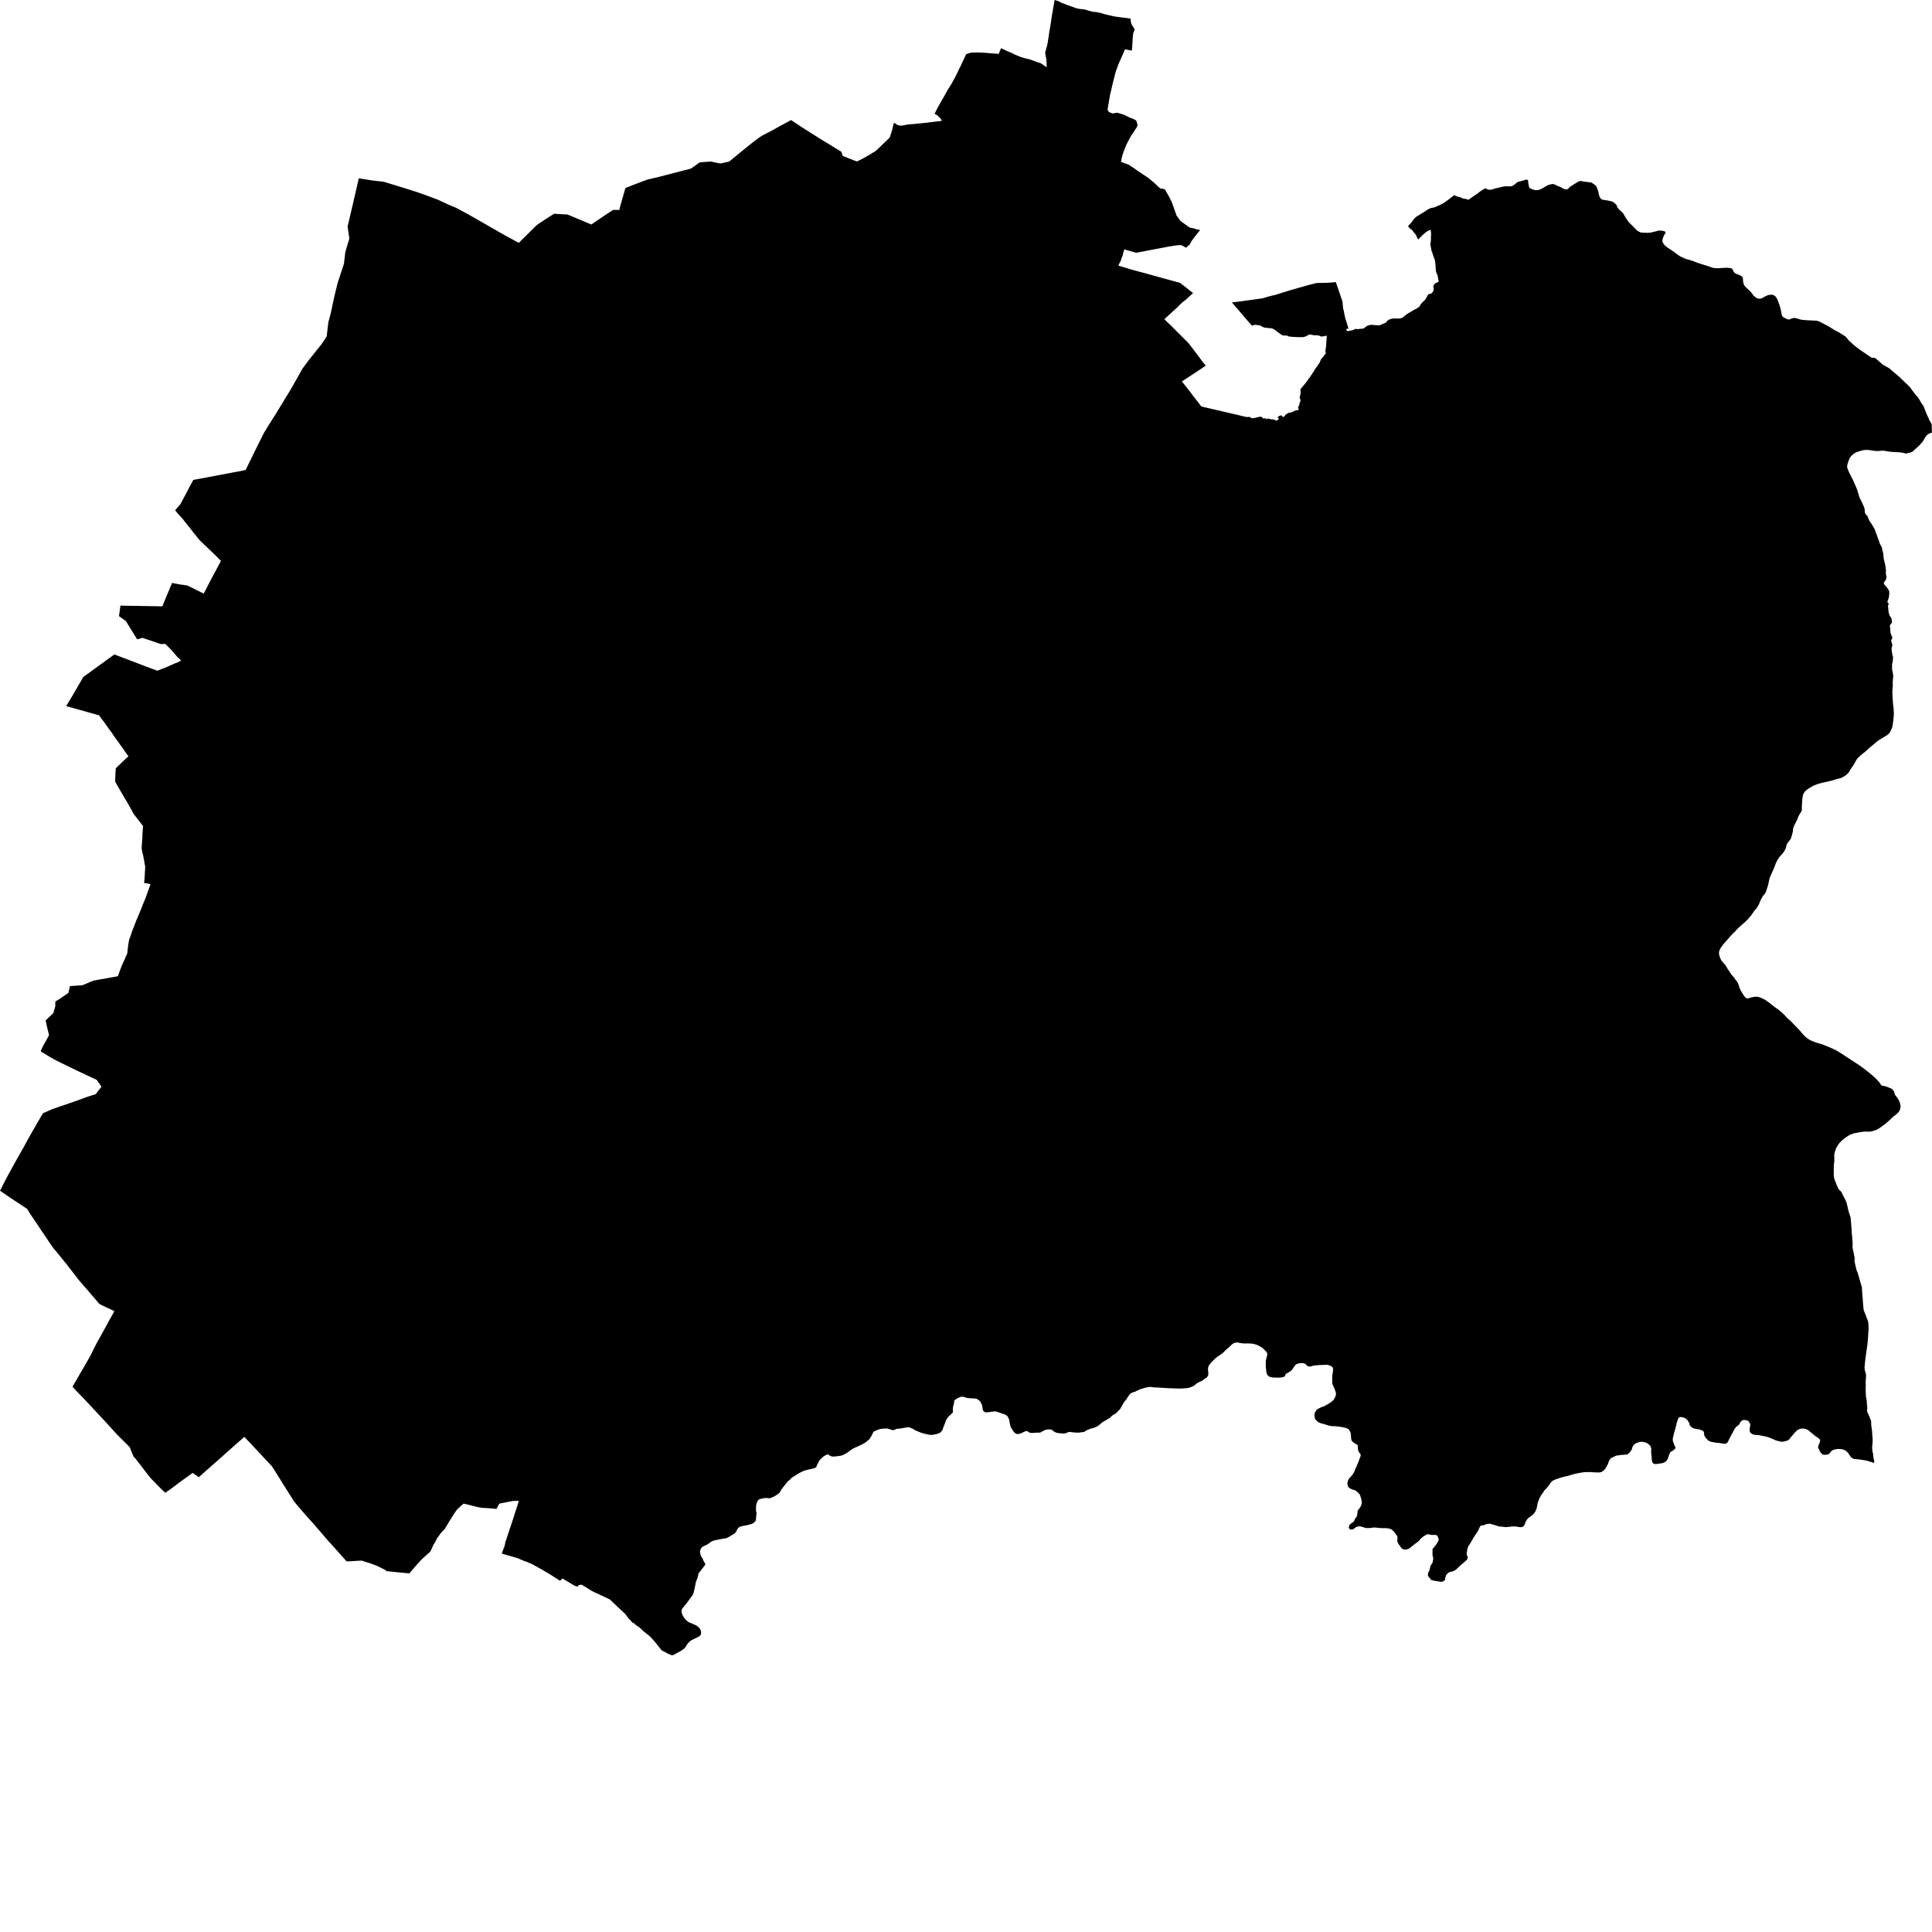 <svg xmlns="http://www.w3.org/2000/svg" width="256" height="256"><path d="M150.005,6.366 149.979,6.696 149.855,6.685 149.058,6.535 148.763,7.253 148.398,8.061 148.339,8.191 148.249,8.384 148.165,8.609 148.136,8.685 148.092,8.806 148.079,8.841 148.073,8.858 148.064,8.88 148.041,8.945 148.022,8.997 147.995,9.071 147.976,9.125 147.936,9.238 147.909,9.309 147.879,9.394 147.861,9.443 147.85,9.48 147.809,9.615 147.793,9.677 147.781,9.719 147.765,9.784 147.746,9.857 147.739,9.883 147.733,9.907 147.724,9.942 147.702,10.028 147.692,10.07 147.682,10.109 147.671,10.15 147.663,10.189 147.654,10.221 147.644,10.258 147.622,10.345 147.587,10.479 147.549,10.635 147.514,10.776 147.482,10.887 147.467,10.958 147.392,11.279 147.25,11.907 147.116,12.442 147.048,12.8 146.984,13.166 146.881,13.79 146.785,14.36 146.778,14.577 146.803,14.683 146.902,14.78 147.039,14.887 147.288,14.988 147.531,15.036 147.774,14.967 147.955,14.943 148.079,14.945 148.197,14.971 148.324,15.027 148.456,15.064 148.579,15.095 148.645,15.108 148.785,15.16 148.948,15.216 149.057,15.264 149.273,15.376 149.562,15.519 149.757,15.606 149.878,15.652 150.026,15.704 150.167,15.764 150.253,15.795 150.276,15.814 150.574,15.985 150.61,16.156 150.677,16.364 150.725,16.527 150.723,16.553 150.734,16.577 150.707,16.631 150.613,16.895 150.559,16.989 150.529,17.025 150.471,17.08 150.373,17.246 150.242,17.465 150.125,17.647 150.012,17.799 149.917,17.933 149.835,18.068 149.759,18.204 149.722,18.276 149.551,18.599 149.239,19.194 148.973,19.879 148.791,20.36 148.746,20.516 148.721,20.607 148.675,20.75 148.61,21.071 148.557,21.32 148.544,21.45 149.026,21.634 149.362,21.749 149.577,21.834 150.099,22.185 150.262,22.287 150.732,22.629 152.157,23.572 152.942,24.228 153.555,24.813 153.828,25.006 154.127,25.017 154.291,25.071 154.387,25.158 154.428,25.221 154.958,26.155 155.279,26.802 155.651,27.86 155.842,28.386 155.891,28.558 156.058,28.77 156.348,29.19 156.385,29.245 156.401,29.264 156.436,29.292 156.477,29.323 156.511,29.342 156.549,29.366 156.594,29.403 156.691,29.474 156.768,29.531 156.874,29.606 157.145,29.806 157.254,29.884 157.405,29.994 157.465,30.04 157.58,30.109 157.61,30.122 157.633,30.133 157.688,30.157 157.772,30.181 157.827,30.192 157.882,30.202 157.944,30.213 158.012,30.226 158.122,30.246 158.234,30.274 158.273,30.289 158.305,30.302 158.417,30.348 158.478,30.371 158.709,30.415 158.855,30.439 159.027,30.48 158.946,30.573 158.702,30.881 158.272,31.429 158.076,31.689 157.951,31.849 157.788,32.116 157.713,32.259 157.584,32.482 157.535,32.534 157.454,32.54 157.412,32.566 157.353,32.627 157.227,32.783 157.178,32.831 157.123,32.8 156.965,32.712 156.918,32.688 156.821,32.636 156.688,32.566 156.527,32.482 156.47,32.475 156.336,32.484 155.992,32.506 155.869,32.51 155.495,32.575 154.922,32.66 154.248,32.792 153.008,33.026 151.954,33.225 151.318,33.349 150.905,33.427 150.602,33.479 150.521,33.492 150.151,33.377 149.632,33.23 149.196,33.106 148.988,33.039 148.934,33.199 148.839,33.459 148.814,33.598 148.794,33.741 148.684,34.044 148.59,34.27 148.555,34.413 148.542,34.493 148.489,34.593 148.392,34.77 148.327,34.889 148.314,34.926 148.213,35.158 148.198,35.201 148.352,35.245 148.637,35.329 148.972,35.429 149.256,35.518 149.636,35.633 149.9,35.713 150.132,35.778 150.55,35.886 150.806,35.958 151.127,36.044 151.706,36.196 152.073,36.298 152.301,36.365 152.503,36.417 152.803,36.504 153.309,36.642 153.628,36.727 154.064,36.85 154.153,36.874 154.49,36.967 154.778,37.045 154.902,37.08 155.22,37.169 155.545,37.258 156.004,37.383 156.342,37.474 156.394,37.494 156.419,37.516 156.453,37.546 156.608,37.667 156.82,37.836 157.013,37.984 157.25,38.17 157.689,38.523 157.864,38.664 157.978,38.753 158.065,38.82 158.077,38.837 157.996,38.926 157.859,39.043 157.72,39.16 157.614,39.269 157.411,39.455 157.257,39.6 157.074,39.758 156.938,39.86 156.739,40.016 156.639,40.096 156.488,40.244 156.323,40.391 156.178,40.517 156.21,40.528 156.107,40.636 156.06,40.675 155.929,40.792 155.702,40.998 155.434,41.234 155.065,41.579 154.728,41.886 154.544,42.06 154.359,42.229 154.283,42.298 154.306,42.32 154.35,42.361 154.371,42.383 154.44,42.45 154.518,42.528 154.607,42.614 155.376,43.351 156.117,44.103 156.614,44.591 157.112,45.091 157.431,45.416 157.458,45.444 157.491,45.477 157.503,45.488 157.532,45.527 157.544,45.54 157.569,45.574 157.608,45.626 157.625,45.648 157.649,45.681 157.679,45.722 157.716,45.769 157.755,45.821 157.795,45.873 157.837,45.93 157.912,46.025 157.959,46.086 158.004,46.144 158.061,46.218 158.202,46.402 158.388,46.651 158.581,46.901 158.731,47.098 158.877,47.293 158.972,47.429 159.079,47.572 159.164,47.683 159.255,47.813 159.329,47.902 159.424,48.019 159.466,48.073 159.514,48.131 159.547,48.173 159.565,48.194 159.628,48.27 159.682,48.333 159.692,48.348 159.774,48.446 159.733,48.476 159.608,48.558 159.5,48.63 159.357,48.729 159.208,48.831 159.044,48.944 158.902,49.037 158.742,49.143 158.598,49.239 158.478,49.314 158.334,49.41 158.179,49.516 157.982,49.642 157.77,49.78 157.637,49.869 157.564,49.917 157.452,49.993 157.372,50.045 157.253,50.123 157.18,50.17 157.095,50.225 157.022,50.272 156.908,50.346 156.858,50.378 156.785,50.426 156.744,50.45 156.638,50.515 156.6,50.541 156.651,50.599 156.752,50.719 156.976,51 157.034,51.072 157.351,51.477 157.562,51.752 157.796,52.053 157.984,52.307 158.286,52.695 158.423,52.87 158.52,52.996 158.628,53.133 158.682,53.204 158.732,53.269 158.774,53.323 158.802,53.36 158.838,53.408 158.862,53.44 158.928,53.525 158.968,53.575 159.003,53.622 159.039,53.67 159.095,53.744 159.123,53.78 159.141,53.804 159.156,53.819 159.181,53.85 159.195,53.867 159.302,53.889 159.483,53.932 159.563,53.949 159.925,54.034 160.33,54.127 160.819,54.24 161.186,54.327 161.518,54.402 161.804,54.47 162.176,54.556 162.224,54.567 162.259,54.576 162.485,54.628 162.885,54.723 163.12,54.777 163.974,54.972 164.523,55.111 164.792,55.174 164.862,55.18 165.014,55.221 165.152,55.258 165.291,55.254 165.533,55.241 165.611,55.258 165.7,55.325 165.838,55.403 165.909,55.436 166.129,55.395 166.355,55.358 166.628,55.293 166.827,55.241 166.937,55.221 167.007,55.224 167.087,55.228 167.164,55.252 167.25,55.293 167.308,55.349 167.362,55.447 167.374,55.475 167.396,55.475 167.426,55.46 167.482,55.425 167.51,55.425 167.548,55.432 167.595,55.436 167.622,55.434 167.664,55.427 167.693,55.434 167.728,55.451 167.77,55.488 167.8,55.536 167.82,55.553 167.844,55.564 167.871,55.546 167.931,55.488 167.969,55.451 167.999,55.442 168.074,55.455 168.108,55.466 168.183,55.492 168.278,55.525 168.33,55.538 168.391,55.551 168.433,55.553 168.601,55.568 168.732,55.588 168.784,55.596 168.854,55.618 168.924,55.648 169.016,55.687 169.053,55.703 169.09,55.716 169.119,55.722 169.149,55.726 169.17,55.729 169.195,55.729 169.225,55.711 169.246,55.694 169.269,55.674 169.305,55.642 169.355,55.59 169.378,55.572 169.437,55.525 169.456,55.507 169.464,55.481 169.45,55.46 169.437,55.451 169.413,55.438 169.394,55.429 169.352,55.395 169.326,55.364 169.32,55.347 169.309,55.323 169.308,55.297 169.312,55.273 169.319,55.25 169.332,55.232 169.347,55.219 169.36,55.208 169.407,55.18 169.472,55.146 169.507,55.126 169.538,55.107 169.589,55.089 169.679,55.061 169.735,55.046 169.79,55.048 169.828,55.057 169.861,55.083 169.892,55.126 169.924,55.189 169.953,55.237 169.966,55.25 169.982,55.256 170.01,55.26 170.049,55.252 170.111,55.217 170.147,55.191 170.169,55.174 170.194,55.156 170.209,55.141 170.232,55.113 170.25,55.091 170.298,55.022 170.316,54.998 170.338,54.972 170.353,54.957 170.39,54.927 170.416,54.905 170.443,54.886 170.475,54.864 170.512,54.84 170.535,54.825 170.613,54.777 170.679,54.736 170.731,54.714 170.766,54.699 170.803,54.688 170.841,54.682 170.892,54.68 170.943,54.675 171.014,54.662 171.146,54.621 171.218,54.593 171.261,54.578 171.315,54.558 171.35,54.541 171.384,54.522 171.417,54.502 171.439,54.491 171.466,54.476 171.491,54.463 171.529,54.444 171.547,54.435 171.57,54.424 171.592,54.413 171.618,54.4 171.64,54.394 171.68,54.383 171.703,54.374 171.733,54.368 171.763,54.361 171.821,54.348 171.851,54.344 171.884,54.348 171.935,54.353 171.962,54.353 171.988,54.35 172.042,54.337 172.073,54.316 172.096,54.283 172.089,54.24 172.069,54.212 172.036,54.162 172.014,54.118 172.004,54.064 172.004,54.023 172.018,53.962 172.029,53.926 172.038,53.902 172.046,53.887 172.056,53.865 172.069,53.841 172.144,53.724 172.143,53.689 172.146,53.666 172.156,53.605 172.165,53.553 172.175,53.527 172.182,53.497 172.194,53.471 172.206,53.44 172.218,53.403 172.231,53.36 172.241,53.325 172.262,53.265 172.281,53.208 172.31,53.133 172.32,53.102 172.332,53.05 172.336,53.022 172.326,52.981 172.305,52.944 172.277,52.892 172.251,52.836 172.244,52.818 172.234,52.784 172.224,52.749 172.223,52.732 172.224,52.701 172.226,52.625 172.227,52.597 172.237,52.563 172.252,52.474 172.264,52.433 172.286,52.346 172.306,52.279 172.313,52.242 172.319,52.196 172.321,52.138 172.323,52.112 172.326,52.056 172.328,51.997 172.335,51.91 172.323,51.874 172.323,51.852 172.325,51.826 172.326,51.778 172.323,51.737 172.32,51.657 172.316,51.559 172.328,51.538 172.35,51.514 172.387,51.477 172.412,51.46 172.452,51.412 172.52,51.328 172.604,51.226 172.647,51.174 172.977,50.779 173.424,50.162 173.581,49.965 173.69,49.8 173.804,49.618 173.945,49.412 174.158,49.076 174.205,48.996 174.237,48.916 174.305,48.833 174.357,48.755 174.459,48.619 174.535,48.539 174.572,48.493 174.598,48.422 174.622,48.363 174.711,48.255 174.797,48.153 174.852,48.064 174.889,47.964 174.96,47.789 175.005,47.681 175.045,47.6 175.141,47.473 175.246,47.366 175.312,47.308 175.353,47.254 175.393,47.174 175.472,47.08 175.548,46.992 175.592,46.927 175.678,46.842 175.674,46.775 175.635,46.608 175.636,46.541 175.618,46.474 175.631,46.389 175.663,46.224 175.695,46.006 175.717,45.852 175.728,45.704 175.734,45.585 175.74,45.427 175.776,44.937 175.796,44.612 175.812,44.458 175.747,44.482 175.672,44.506 175.608,44.523 175.503,44.539 175.424,44.552 175.337,44.565 175.279,44.569 175.229,44.586 175.186,44.595 175.166,44.597 175.123,44.595 175.059,44.582 175.032,44.571 174.917,44.532 174.801,44.48 174.696,44.454 174.617,44.437 174.526,44.424 174.47,44.419 174.429,44.419 174.375,44.426 174.279,44.432 174.142,44.424 173.986,44.4 173.93,44.387 173.882,44.38 173.845,44.376 173.8,44.365 173.773,44.357 173.73,44.35 173.63,44.335 173.551,44.326 173.524,44.328 173.493,44.337 173.451,44.344 173.419,44.359 173.387,44.374 173.332,44.404 173.273,44.441 173.198,44.487 173.118,44.528 173.042,44.556 172.986,44.578 172.934,44.597 172.88,44.621 172.834,44.636 172.795,44.651 172.742,44.664 172.611,44.673 172.423,44.673 172.285,44.673 172.111,44.671 171.855,44.666 171.673,44.656 171.579,44.649 171.544,44.643 171.524,44.647 171.501,44.653 171.468,44.653 171.368,44.643 171.314,44.638 171.224,44.634 170.932,44.604 170.775,44.582 170.697,44.565 170.653,44.547 170.632,44.517 170.602,44.491 170.576,44.469 170.559,44.465 170.543,44.467 170.516,44.471 170.477,44.471 170.358,44.461 170.314,44.467 170.183,44.461 170.111,44.448 170.018,44.443 169.951,44.43 169.902,44.415 169.832,44.374 169.784,44.341 169.764,44.331 169.729,44.307 169.636,44.24 169.61,44.224 169.565,44.194 169.497,44.144 169.455,44.105 169.405,44.071 169.307,44.01 169.218,43.945 169.154,43.886 169.071,43.826 169.033,43.795 168.975,43.754 168.885,43.685 168.849,43.661 168.758,43.613 168.711,43.587 168.62,43.546 168.543,43.522 168.473,43.498 168.391,43.49 168.285,43.485 168.14,43.481 167.952,43.455 167.855,43.44 167.722,43.429 167.65,43.42 167.56,43.405 167.535,43.403 167.488,43.392 167.443,43.379 167.404,43.353 167.351,43.325 167.311,43.301 167.169,43.254 167.045,43.167 166.953,43.124 166.798,43.089 166.633,43.078 166.443,43.056 166.327,43.043 166.232,43.046 166.164,43.059 166.093,43.082 166.035,43.106 165.98,43.126 165.945,43.139 165.914,43.152 165.896,43.163 165.837,43.1 165.745,42.994 165.672,42.911 165.575,42.796 165.397,42.599 164.974,42.107 164.697,41.784 164.262,41.267 163.866,40.814 163.397,40.276 163.26,40.116 163.299,40.081 163.406,40.049 163.713,40.018 164.211,39.956 164.664,39.895 164.982,39.849 165.201,39.819 165.975,39.713 166.357,39.659 167.175,39.55 167.279,39.529 167.574,39.446 167.907,39.345 168.278,39.238 168.386,39.21 168.618,39.156 168.962,39.089 169.314,38.967 169.936,38.775 170.832,38.499 171.649,38.261 172.07,38.144 172.275,38.083 173.387,37.771 173.712,37.685 174.023,37.607 174.279,37.539 174.453,37.5 174.876,37.49 175.492,37.477 175.992,37.464 176.606,37.42 176.99,37.377 177.061,37.533 177.122,37.728 177.245,38.081 177.339,38.35 177.443,38.66 177.534,38.926 177.619,39.173 177.678,39.353 177.824,39.771 177.883,39.943 177.898,40.075 177.918,40.339 177.94,40.601 177.974,40.87 178.017,41.048 178.05,41.152 178.119,41.514 178.157,41.726 178.194,41.867 178.251,42.127 178.268,42.209 178.3,42.315 178.409,42.651 178.455,42.799 178.61,43.297 178.685,43.548 178.51,43.568 178.409,43.581 178.374,43.589 178.419,43.711 178.468,43.867 178.655,43.863 178.934,43.808 179.245,43.746 179.488,43.644 179.601,43.579 179.838,43.607 179.952,43.618 180.236,43.566 180.443,43.561 180.564,43.553 180.643,43.537 180.83,43.41 181.001,43.288 181.167,43.173 181.316,43.115 181.522,43.063 181.777,43.046 182.165,43.074 182.476,43.098 182.718,43.113 182.861,43.095 183.05,42.987 183.177,42.944 183.43,42.838 183.583,42.779 183.636,42.747 183.714,42.636 183.749,42.599 183.794,42.558 183.811,42.534 183.923,42.417 184.031,42.367 184.091,42.333 184.295,42.253 184.452,42.227 184.626,42.198 184.824,42.196 185.191,42.201 185.416,42.201 185.567,42.181 185.755,42.131 185.892,42.068 186.019,41.949 186.108,41.865 186.177,41.815 186.339,41.689 186.425,41.613 186.502,41.574 186.56,41.542 186.598,41.511 186.644,41.485 186.687,41.462 186.727,41.433 186.771,41.407 186.821,41.386 186.888,41.336 187.036,41.254 187.083,41.23 187.376,41.046 187.69,40.905 187.862,40.792 187.983,40.699 188.107,40.584 188.172,40.489 188.181,40.439 188.239,40.317 188.375,40.177 188.642,39.908 188.855,39.698 188.906,39.628 188.984,39.475 189.065,39.336 189.127,39.234 189.152,39.156 189.197,39.091 189.225,39.056 189.261,39.024 189.32,38.983 189.363,38.961 189.439,38.941 189.573,38.926 189.651,38.885 189.716,38.833 189.779,38.759 189.854,38.664 189.926,38.556 189.949,38.515 189.965,38.426 189.976,38.27 189.94,38.081 189.926,37.971 189.954,37.865 189.995,37.756 190.036,37.685 190.196,37.52 190.42,37.431 190.594,37.336 190.659,37.301 190.645,37.264 190.609,37.173 190.598,37.095 190.562,36.928 190.523,36.69 190.498,36.554 190.489,36.512 190.464,36.452 190.395,36.291 190.319,36.112 190.282,36.007 190.27,35.927 190.239,35.6 190.228,35.353 190.192,34.985 190.162,34.629 190.101,34.382 189.967,34.027 189.845,33.687 189.783,33.455 189.659,33.184 189.661,33 189.599,32.798 189.579,32.614 189.517,32.428 189.604,31.856 189.607,31.385 189.629,31.045 189.62,30.777 189.569,30.521 189.549,30.467 189.351,30.512 189.037,30.705 188.755,30.913 188.409,31.236 188.137,31.513 187.956,31.704 187.893,31.752 187.894,31.704 187.786,31.507 187.718,31.359 187.626,31.151 187.548,31.039 187.331,30.777 187.217,30.625 187.124,30.512 187.051,30.428 186.932,30.358 186.844,30.296 186.709,30.142 186.564,29.97 186.826,29.697 186.999,29.494 187.167,29.266 187.308,29.082 187.445,28.909 187.664,28.729 187.842,28.61 188.38,28.278 188.652,28.124 188.867,27.979 189.039,27.853 189.311,27.7 189.562,27.576 189.864,27.52 190.141,27.45 190.282,27.401 190.459,27.294 190.715,27.199 190.892,27.121 191.153,26.984 191.64,26.662 192.11,26.311 192.55,25.973 192.711,25.851 192.956,25.996 193.19,26.059 193.486,26.122 193.668,26.228 193.892,26.306 194.266,26.371 194.593,26.467 194.63,26.443 194.737,26.363 195.266,25.988 195.37,25.914 195.486,25.838 195.592,25.771 195.643,25.734 195.766,25.643 195.987,25.474 196.119,25.383 196.267,25.27 196.439,25.164 196.723,24.995 196.779,24.967 196.825,24.941 196.913,24.997 197.05,25.069 197.194,25.114 197.316,25.147 197.437,25.147 197.698,25.104 197.882,25.052 198.01,25.008 198.135,24.974 198.351,24.917 198.425,24.896 198.602,24.863 198.855,24.8 199.26,24.711 199.569,24.683 199.914,24.685 200.105,24.707 200.297,24.666 200.504,24.581 200.682,24.454 200.993,24.187 201.151,24.094 201.494,24.011 201.913,23.894 202.094,23.827 202.248,23.799 202.341,23.819 202.412,23.84 202.439,23.858 202.484,23.918 202.5,24.126 202.502,24.239 202.555,24.523 202.597,24.729 202.628,24.831 202.676,24.885 202.746,24.941 202.833,24.991 203.015,25.069 203.171,25.132 203.312,25.166 203.415,25.186 203.505,25.197 203.601,25.195 203.776,25.182 203.968,25.136 204.076,25.104 204.2,25.047 204.406,24.939 204.622,24.811 204.755,24.731 204.859,24.672 205.121,24.527 205.415,24.438 205.604,24.399 205.736,24.384 205.85,24.393 206.083,24.488 206.315,24.592 206.462,24.668 206.635,24.733 206.678,24.744 206.703,24.75 206.839,24.824 207.056,24.941 207.218,25.026 207.333,25.065 207.455,25.088 207.594,25.097 207.696,25.069 207.82,24.978 207.935,24.854 208.006,24.787 208.099,24.707 208.581,24.406 208.778,24.28 208.95,24.172 209.004,24.144 209.105,24.092 209.216,24.031 209.26,24.009 209.375,23.99 209.435,23.983 209.566,23.996 209.718,24.031 209.9,24.064 210.09,24.09 210.325,24.111 210.508,24.135 210.693,24.159 210.829,24.185 210.92,24.226 211.124,24.352 211.288,24.469 211.43,24.594 211.507,24.679 211.587,24.833 211.635,24.958 211.685,25.093 211.699,25.147 211.767,25.338 211.81,25.489 211.853,25.71 211.892,25.888 211.941,26.02 212.016,26.172 212.086,26.282 212.133,26.334 212.236,26.41 212.348,26.464 212.515,26.493 212.586,26.506 212.676,26.512 212.929,26.553 213.108,26.584 213.376,26.646 213.463,26.67 213.591,26.698 213.643,26.716 213.723,26.755 213.78,26.796 213.929,26.902 214.057,27.017 214.169,27.136 214.213,27.195 214.237,27.279 214.275,27.377 214.301,27.435 214.352,27.528 214.406,27.606 214.472,27.684 214.514,27.736 214.583,27.799 214.65,27.866 214.736,27.938 214.792,27.988 214.861,28.053 214.934,28.109 214.965,28.135 215.032,28.217 215.104,28.321 215.222,28.508 215.313,28.67 215.375,28.777 215.485,28.946 215.596,29.117 215.668,29.229 215.74,29.333 215.817,29.435 215.884,29.507 215.992,29.613 216.11,29.726 216.191,29.808 216.36,29.973 216.514,30.127 216.593,30.202 216.696,30.311 216.79,30.419 216.839,30.471 216.919,30.536 216.972,30.577 217.06,30.631 217.18,30.699 217.309,30.761 217.387,30.792 217.461,30.811 217.566,30.822 217.783,30.833 217.951,30.842 218.115,30.846 218.25,30.85 218.369,30.848 218.459,30.842 218.58,30.833 218.697,30.82 218.803,30.8 218.974,30.764 219.163,30.714 219.303,30.681 219.571,30.608 219.729,30.566 219.871,30.556 219.933,30.556 220.032,30.56 220.147,30.566 220.229,30.579 220.376,30.605 220.451,30.621 220.565,30.66 220.651,30.703 220.697,30.755 220.701,30.811 220.683,30.859 220.655,30.93 220.579,31.039 220.525,31.128 220.488,31.199 220.43,31.333 220.38,31.429 220.341,31.537 220.324,31.607 220.303,31.691 220.296,31.745 220.287,31.789 220.283,31.862 220.28,31.962 220.284,32.005 220.293,32.051 220.313,32.109 220.334,32.15 220.37,32.202 220.422,32.283 220.498,32.4 220.573,32.482 220.647,32.553 220.702,32.601 220.788,32.673 220.864,32.729 220.927,32.781 221.009,32.846 221.168,32.946 221.298,33.03 221.469,33.141 221.629,33.253 221.769,33.351 221.964,33.496 222.147,33.635 222.253,33.717 222.427,33.832 222.559,33.923 222.743,34.02 222.899,34.098 223.167,34.218 223.256,34.261 223.383,34.304 223.505,34.341 223.61,34.371 223.822,34.428 223.996,34.482 224.175,34.536 224.482,34.647 224.712,34.742 224.851,34.798 225.121,34.887 225.307,34.946 225.555,35.024 225.78,35.095 225.937,35.143 226.066,35.18 226.227,35.232 226.491,35.325 226.796,35.425 226.913,35.468 227.035,35.5 227.11,35.511 227.284,35.524 227.477,35.535 227.669,35.542 227.835,35.533 228.168,35.505 228.356,35.496 228.622,35.487 228.797,35.481 228.981,35.49 229.297,35.529 229.392,35.557 229.481,35.591 229.54,35.626 229.562,35.648 229.573,35.682 229.626,35.823 229.651,35.884 229.686,35.945 229.739,36.036 229.751,36.051 229.784,36.094 229.809,36.12 229.852,36.159 229.923,36.207 230.017,36.268 230.084,36.296 230.297,36.374 230.372,36.404 230.528,36.463 230.607,36.499 230.711,36.558 230.756,36.586 230.825,36.649 230.868,36.703 230.904,36.772 230.92,36.831 230.946,36.909 230.953,36.972 230.955,37.041 230.949,37.1 230.96,37.173 230.964,37.24 230.98,37.334 231,37.42 231.019,37.52 231.032,37.583 231.057,37.654 231.078,37.696 231.088,37.726 231.146,37.834 231.195,37.919 231.238,37.962 231.389,38.103 231.546,38.265 231.722,38.413 231.793,38.482 231.807,38.495 231.829,38.517 231.85,38.538 231.862,38.551 231.883,38.573 231.921,38.61 231.943,38.632 231.955,38.642 231.985,38.679 232.012,38.714 232.028,38.738 232.049,38.768 232.06,38.783 232.077,38.801 232.092,38.818 232.117,38.842 232.143,38.874 232.165,38.902 232.192,38.935 232.205,38.954 232.264,39.039 232.297,39.082 232.323,39.115 232.359,39.158 232.387,39.195 232.404,39.215 232.443,39.254 232.468,39.277 232.487,39.295 232.518,39.316 232.572,39.351 232.614,39.384 232.676,39.427 232.707,39.451 232.727,39.464 232.772,39.488 232.8,39.498 232.843,39.516 232.89,39.533 232.937,39.55 232.999,39.57 233.028,39.579 233.055,39.581 233.114,39.585 233.137,39.585 233.195,39.579 233.269,39.568 233.299,39.563 233.346,39.55 233.406,39.531 233.456,39.514 233.513,39.492 233.544,39.472 233.628,39.427 233.683,39.397 233.757,39.351 233.808,39.321 233.859,39.293 233.909,39.267 233.965,39.236 234.001,39.217 234.072,39.189 234.187,39.141 234.418,39.074 234.703,39.05 234.801,39.045 235.041,39.121 235.158,39.193 235.26,39.284 235.362,39.431 235.448,39.548 235.5,39.663 235.544,39.763 235.605,39.921 235.633,40.018 235.659,40.07 235.718,40.222 235.766,40.361 235.823,40.536 235.872,40.686 235.914,40.846 235.946,40.985 235.975,41.115 235.995,41.199 236.019,41.293 236.033,41.364 236.05,41.49 236.06,41.6 236.073,41.672 236.087,41.728 236.103,41.767 236.12,41.808 236.152,41.871 236.206,41.938 236.274,42.008 236.326,42.049 236.436,42.107 236.636,42.207 236.775,42.274 236.881,42.315 236.957,42.328 237.073,42.331 237.218,42.287 237.345,42.231 237.484,42.183 237.609,42.155 237.712,42.138 237.776,42.129 237.853,42.136 237.961,42.155 238.07,42.192 238.198,42.231 238.33,42.266 238.403,42.287 238.487,42.311 238.602,42.341 238.697,42.365 238.801,42.378 238.908,42.389 239.052,42.402 239.198,42.422 239.386,42.432 239.61,42.443 239.754,42.45 239.988,42.458 240.191,42.471 240.373,42.476 240.5,42.482 240.627,42.487 240.716,42.502 240.76,42.506 240.837,42.523 240.968,42.569 241.106,42.627 241.244,42.688 241.407,42.775 241.542,42.842 241.713,42.935 241.79,42.976 241.945,43.059 242.078,43.126 242.29,43.243 242.461,43.347 242.651,43.464 242.775,43.544 242.98,43.674 243.144,43.769 243.251,43.824 243.405,43.902 243.559,43.982 243.806,44.12 243.953,44.22 244.068,44.298 244.17,44.344 244.242,44.387 244.289,44.441 244.49,44.541 244.706,44.779 244.999,45.141 245.612,45.689 246.063,46.058 246.546,46.411 247.222,46.87 247.749,47.226 247.962,47.369 248.04,47.397 248.217,47.412 248.337,47.412 248.42,47.429 248.547,47.499 248.666,47.609 248.853,47.761 249.058,47.958 249.294,48.144 249.432,48.274 249.577,48.378 249.779,48.493 250.067,48.643 250.329,48.801 250.613,49.035 250.811,49.219 251.091,49.442 251.382,49.696 251.711,49.962 251.971,50.248 252.263,50.506 252.393,50.643 252.852,51.076 253.09,51.302 253.259,51.553 253.782,52.251 254.199,52.743 254.312,52.918 254.538,53.325 254.682,53.551 254.83,53.735 254.955,54.004 255.113,54.428 255.33,54.959 255.505,55.323 255.676,55.718 255.858,56.032 255.92,56.121 255.959,56.24 255.965,56.541 255.989,57.1 256,57.228 255.983,57.313 255.928,57.343 255.719,57.408 255.533,57.51 255.407,57.588 255.28,57.713 255.149,57.869 254.928,58.253 254.753,58.541 254.476,58.847 254.288,59.057 253.972,59.341 253.632,59.648 253.427,59.828 253.347,59.891 253.133,59.96 252.761,60.047 252.614,60.086 252.53,60.095 252.441,60.073 252.184,60.006 251.901,59.952 251.494,59.921 251.006,59.9 250.567,59.869 250.403,59.852 250.186,59.815 249.796,59.748 249.486,59.718 249.211,59.731 248.91,59.755 248.688,59.768 248.426,59.748 248.213,59.716 247.877,59.661 247.646,59.633 247.447,59.614 247.225,59.614 246.976,59.644 246.768,59.685 246.56,59.737 246.328,59.811 246.066,59.889 245.835,59.991 245.572,60.169 245.327,60.396 245.148,60.613 245.04,60.814 244.864,61.291 244.8,61.536 244.764,61.692 244.75,61.815 244.767,61.95 244.884,62.29 245.072,62.715 245.251,63.059 245.392,63.332 245.589,63.729 245.942,64.546 246.078,64.871 246.182,65.213 246.303,65.627 246.42,65.98 246.538,66.21 246.67,66.463 246.827,66.817 246.989,67.176 247.072,67.421 247.075,67.538 247.092,67.748 247.108,67.909 247.2,68.102 247.31,68.234 247.403,68.346 247.464,68.418 247.516,68.539 247.595,68.786 247.69,68.977 247.893,69.278 248.059,69.536 248.186,69.738 248.357,70.045 248.453,70.264 248.553,70.561 248.672,70.851 248.785,71.159 248.885,71.449 248.989,71.718 249.054,71.946 249.154,72.16 249.304,72.435 249.373,72.615 249.403,72.767 249.433,72.938 249.472,73.107 249.567,73.417 249.553,73.59 249.615,74.097 249.789,74.778 249.861,75.213 249.893,75.48 249.89,76.05 249.936,76.264 249.983,76.446 249.934,76.661 249.871,76.852 249.801,76.958 249.669,77.112 249.616,77.205 249.641,77.361 249.745,77.525 249.961,77.759 250.112,77.963 250.246,78.171 250.306,78.286 250.332,78.399 250.339,78.555 250.325,78.782 250.31,78.986 250.266,79.226 250.212,79.395 250.114,79.625 250.1,79.74 250.126,79.829 250.156,79.872 250.221,79.935 250.269,79.981 250.282,80.011 250.238,80.08 250.189,80.197 250.175,80.342 250.191,80.54 250.22,80.819 250.231,81.029 250.3,81.298 250.38,81.569 250.458,81.692 250.562,81.807 250.601,81.877 250.639,81.976 250.647,82.087 250.664,82.197 250.685,82.349 250.702,82.459 250.67,82.531 250.578,82.641 250.495,82.743 250.451,82.817 250.429,82.88 250.432,83.008 250.452,83.201 250.472,83.489 250.493,83.736 250.509,83.87 250.607,84.147 250.698,84.356 250.74,84.507 250.727,84.605 250.656,84.711 250.612,84.798 250.593,84.949 250.627,85.084 250.683,85.205 250.722,85.322 250.734,85.456 250.742,85.575 250.697,85.712 250.662,85.851 250.643,85.944 250.639,86.013 250.655,86.154 250.684,86.382 250.739,86.694 250.764,86.845 250.807,86.956 250.836,87.066 250.831,87.183 250.817,87.342 250.807,87.511 250.793,87.706 250.736,87.868 250.702,88.044 250.702,88.189 250.715,88.373 250.704,88.542 250.707,88.655 250.727,88.806 250.774,88.991 250.797,89.108 250.814,89.203 250.858,89.482 250.863,89.589 250.858,89.664 250.832,89.901 250.816,90.139 250.803,90.271 250.794,90.425 250.795,90.564 250.806,90.672 250.799,90.949 250.786,91.103 250.776,91.246 250.769,91.37 250.75,91.563 250.746,91.805 250.757,91.946 250.76,92.072 250.772,92.325 250.784,92.523 250.802,92.806 250.819,93.023 250.829,93.17 250.85,93.448 250.9,93.756 250.918,94.026 250.936,94.252 250.945,94.479 250.938,94.715 250.914,95.017 250.89,95.331 250.846,95.632 250.809,95.938 250.773,96.182 250.731,96.354 250.68,96.512 250.59,96.696 250.478,96.934 250.4,97.08 250.3,97.179 250.21,97.281 250.102,97.372 249.916,97.493 249.756,97.589 249.544,97.714 249.333,97.84 249.114,97.975 248.942,98.074 248.656,98.3 248.289,98.612 247.836,98.984 247.653,99.151 247.196,99.565 246.654,100.001 246.407,100.213 246.215,100.41 246.076,100.549 246.017,100.635 245.921,100.796 245.823,100.982 245.769,101.084 245.644,101.303 245.269,101.847 245.02,102.263 244.892,102.432 244.77,102.555 244.631,102.69 244.545,102.75 244.39,102.848 244.202,102.954 244.039,103.039 243.848,103.117 243.591,103.173 243.191,103.283 242.849,103.4 242.537,103.476 242.266,103.541 241.871,103.632 241.41,103.736 241.001,103.849 240.731,103.934 240.501,104.025 240.28,104.109 240.073,104.226 239.882,104.341 239.674,104.469 239.553,104.54 239.428,104.638 239.336,104.724 239.226,104.813 239.106,104.963 239.042,105.056 238.969,105.186 238.914,105.333 238.883,105.479 238.836,105.721 238.81,105.97 238.789,106.315 238.748,107.06 238.758,107.288 238.729,107.435 238.671,107.546 238.576,107.704 238.479,107.858 238.375,108.033 238.28,108.226 238.21,108.428 238.109,108.668 237.965,108.948 237.87,109.132 237.763,109.357 237.677,109.546 237.626,109.697 237.589,109.841 237.58,109.947 237.577,110.027 237.579,110.116 237.565,110.189 237.461,110.564 237.424,110.738 237.384,110.881 237.298,111.093 237.239,111.203 237.136,111.351 237,111.531 236.917,111.639 236.839,111.73 236.786,111.834 236.727,111.955 236.693,112.109 236.676,112.192 236.659,112.285 236.63,112.389 236.58,112.497 236.474,112.692 236.396,112.833 236.318,112.948 236.221,113.069 235.852,113.477 235.746,113.609 235.654,113.734 235.534,113.949 235.429,114.135 235.35,114.298 235.267,114.493 235.154,114.798 235.076,114.989 235.012,115.156 234.914,115.368 234.842,115.535 234.537,116.205 234.466,116.437 234.418,116.632 234.359,116.881 234.338,117.039 234.308,117.175 234.274,117.319 234.22,117.472 234.138,117.715 234.051,117.999 233.975,118.237 233.808,118.471 233.608,118.712 233.302,119.245 233.161,119.594 233.01,119.934 232.849,120.209 232.69,120.428 232.485,120.64 232.38,120.805 232.175,121.093 232.039,121.29 231.6,121.806 231.221,122.181 230.553,122.762 230.229,123.069 229.834,123.501 229.475,123.837 228.981,124.409 228.616,124.816 228.332,125.145 228.067,125.505 227.921,125.746 227.856,125.915 227.801,126.047 227.77,126.255 227.788,126.463 227.856,126.712 227.953,126.992 228.115,127.301 228.435,127.67 228.593,127.835 228.765,128.11 228.917,128.37 229.433,129.15 229.787,129.553 229.979,129.832 230.185,130.088 230.303,130.3 230.4,130.569 230.493,130.877 230.629,131.2 230.806,131.49 230.958,131.741 231.136,132.01 231.303,132.19 231.426,132.27 231.609,132.298 231.759,132.255 232.067,132.16 232.419,132.09 232.702,132.062 232.92,132.084 233.157,132.151 233.444,132.261 233.711,132.389 233.943,132.519 234.54,132.946 235.157,133.442 235.654,133.785 236.054,134.114 236.512,134.556 236.788,134.864 237.29,135.31 237.684,135.724 238.049,136.108 238.388,136.446 238.946,137.098 239.241,137.393 239.533,137.627 239.771,137.774 240.03,137.9 240.386,138.051 240.8,138.192 241.185,138.298 241.443,138.374 241.751,138.494 242.033,138.619 242.345,138.741 242.759,138.92 243.188,139.115 243.601,139.354 244.37,139.841 244.891,140.188 245.367,140.5 245.941,140.873 246.33,141.131 246.782,141.447 247.098,141.683 247.356,141.891 247.663,142.132 248.041,142.448 248.372,142.747 248.585,142.942 248.877,143.246 249.151,143.586 249.251,143.763 249.342,143.85 249.712,143.911 249.945,143.974 250.314,144.119 250.537,144.216 250.651,144.27 250.733,144.325 250.818,144.416 250.927,144.563 250.974,144.667 251.023,144.838 251.066,144.962 251.135,145.12 251.279,145.302 251.377,145.415 251.486,145.586 251.598,145.785 251.679,145.974 251.744,146.147 251.803,146.364 251.833,146.548 251.826,146.7 251.8,146.862 251.757,147.02 251.693,147.178 251.61,147.304 251.479,147.46 251.241,147.681 251.13,147.772 250.965,147.885 250.79,148.034 250.558,148.251 250.342,148.466 250.183,148.589 250.12,148.654 249.76,148.966 249.497,149.142 249.297,149.298 249.078,149.449 248.843,149.599 248.65,149.694 248.444,149.781 248.238,149.842 248.017,149.911 247.78,149.939 247.555,149.95 247.34,149.95 247.198,149.933 246.892,149.961 246.566,149.998 245.627,150.177 245.134,150.359 244.862,150.524 244.576,150.719 244.284,150.923 243.992,151.192 243.763,151.421 243.616,151.621 243.463,151.846 243.328,152.08 243.22,152.347 243.135,152.617 243.064,152.873 243.044,153.168 243.054,153.569 243.058,153.874 242.992,154.366 242.983,154.815 242.986,155.257 242.978,155.536 242.995,155.846 243.044,156.162 243.174,156.503 243.31,156.865 243.466,157.226 243.553,157.417 243.678,157.634 243.91,157.85 244.055,158.061 244.21,158.407 244.385,158.724 244.541,159.031 244.678,159.361 244.739,159.638 244.801,159.853 244.868,160.184 244.948,160.501 245.053,160.832 245.159,161.157 245.202,161.283 245.232,161.539 245.268,161.894 245.296,162.306 245.32,162.605 245.356,162.845 245.351,162.98 245.363,163.309 245.417,163.846 245.433,164.161 245.464,164.434 245.49,164.86 245.475,165.027 245.473,165.227 245.486,165.372 245.514,165.543 245.556,165.723 245.633,166.046 245.658,166.217 245.702,166.451 245.748,166.624 245.751,166.763 245.743,166.899 245.723,167.069 245.755,167.231 245.821,167.541 245.898,167.864 245.997,168.278 246.056,168.438 246.135,168.616 246.194,168.78 246.297,169.138 246.49,169.816 246.585,170.15 246.652,170.364 246.705,170.562 246.722,170.733 246.731,170.93 246.753,171.348 246.817,172.042 246.853,172.605 246.907,173.216 246.937,173.487 246.962,173.613 247,173.721 247.064,173.905 247.227,174.286 247.368,174.661 247.46,174.908 247.528,175.08 247.542,175.158 247.576,175.437 247.588,175.753 247.599,176.245 247.565,176.538 247.545,176.83 247.536,177.101 247.508,177.461 247.462,177.981 247.416,178.31 247.269,179.368 247.193,179.925 247.133,180.401 247.087,180.911 247.059,181.221 247.07,181.294 247.113,181.641 247.202,181.92 247.252,182.057 247.254,182.276 247.245,182.59 247.226,182.87 247.208,183.047 247.217,183.268 247.225,183.611 247.209,183.929 247.208,184.2 247.237,184.846 247.266,185.203 247.335,185.431 247.363,185.86 247.391,186.263 247.42,186.436 247.425,186.597 247.39,186.909 247.389,186.976 247.429,187.086 247.489,187.232 247.672,187.628 247.819,188.001 247.889,188.157 247.922,188.252 247.942,188.406 247.939,188.772 248.02,189.351 248.066,189.695 248.08,190.105 248.115,190.402 248.133,190.796 248.131,191.078 248.098,191.47 248.072,191.741 248.068,191.886 248.119,192.354 248.201,192.699 248.229,193.082 248.288,193.362 248.338,193.624 248.357,193.782 248.356,193.841 247.204,193.507 246.966,193.481 246.742,193.44 246.478,193.407 246.169,193.362 245.919,193.344 245.777,193.334 245.655,193.318 245.546,193.273 245.405,193.191 245.277,193.089 245.207,193.002 245.15,192.907 245.073,192.801 244.984,192.664 244.901,192.551 244.799,192.43 244.696,192.339 244.594,192.241 244.402,192.144 244.28,192.09 244.107,192.038 243.933,192.016 243.708,192.001 243.502,191.999 243.315,192.029 243.161,192.059 242.987,192.094 242.845,192.159 242.787,192.189 242.69,192.265 242.638,192.309 242.586,192.361 242.541,192.441 242.45,192.541 242.34,192.668 242.191,192.723 242.082,192.742 241.927,192.762 241.786,192.777 241.632,192.751 241.555,192.729 241.465,192.684 241.369,192.599 241.26,192.491 241.215,192.43 241.145,192.324 241.101,192.222 241.063,192.116 240.999,192.005 240.923,191.832 240.911,191.752 240.918,191.65 240.944,191.57 240.99,191.444 241.068,191.262 241.101,191.197 241.134,191.1 241.16,190.989 241.18,190.844 241.149,190.772 241.11,190.716 241.072,190.67 241.008,190.61 240.893,190.512 240.835,190.462 240.758,190.426 240.682,190.387 240.553,190.293 240.412,190.176 240.272,190.07 240.048,189.873 239.881,189.745 239.753,189.628 239.657,189.548 239.574,189.496 239.497,189.45 239.414,189.414 239.33,189.375 239.24,189.338 239.125,189.318 238.932,189.297 238.855,189.29 238.746,189.301 238.655,189.31 238.591,189.32 238.501,189.336 238.417,189.366 238.307,189.416 238.23,189.455 238.159,189.496 238.1,189.552 238.029,189.617 237.958,189.693 237.809,189.834 237.64,190.044 237.414,190.302 237.199,190.56 237.109,190.686 237.024,190.77 236.895,190.865 236.779,190.907 236.612,190.941 236.496,190.98 236.374,191.006 236.212,191.026 236.058,191.035 235.936,191.019 235.826,190.989 235.685,190.952 235.582,190.937 235.332,190.865 235.082,190.757 234.755,190.621 234.562,190.538 234.363,190.456 234.26,190.426 234.151,190.391 234.042,190.365 233.091,190.168 232.962,190.153 232.827,190.142 232.647,190.146 232.551,190.127 232.435,190.109 232.332,190.079 232.217,190.029 232.127,189.988 232.018,189.927 231.96,189.856 231.909,189.795 231.859,189.682 231.84,189.576 231.847,189.461 231.835,189.364 231.848,189.177 231.882,189.102 231.888,189.041 231.908,188.93 231.922,188.844 231.909,188.759 231.909,188.722 231.897,188.666 231.853,188.586 231.808,188.514 231.763,188.439 231.731,188.384 231.68,188.322 231.623,188.272 231.574,188.237 231.53,188.224 231.451,188.209 231.387,188.192 231.318,188.179 231.244,188.163 231.167,188.155 231.112,188.155 231.053,188.159 230.988,188.17 230.935,188.183 230.876,188.211 230.808,188.246 230.744,188.298 230.688,188.365 230.623,188.441 230.575,188.506 230.524,188.603 230.497,188.651 230.47,188.716 230.427,188.77 230.341,188.839 230.187,188.963 230.052,189.069 229.963,189.171 229.864,189.299 229.763,189.49 229.615,189.78 229.552,189.903 229.497,189.999 229.439,190.094 229.376,190.213 229.306,190.341 229.257,190.439 229.197,190.558 229.112,190.733 229.061,190.844 228.982,190.991 228.955,191.028 228.928,191.067 228.907,191.108 228.87,191.154 228.822,191.206 228.758,191.256 228.698,191.279 228.628,191.297 228.578,191.299 228.508,191.299 228.437,191.295 228.344,191.282 228.234,191.269 228.002,191.236 227.852,191.206 227.754,191.197 227.634,191.195 227.527,191.178 227.414,191.162 227.319,191.154 227.228,191.143 227.128,191.11 227.032,191.093 226.956,191.078 226.824,191.076 226.679,191.03 226.615,191.006 226.514,190.961 226.438,190.926 226.359,190.868 226.293,190.813 226.236,190.755 226.181,190.703 226.082,190.586 226.034,190.536 225.982,190.478 225.939,190.415 225.911,190.363 225.889,190.313 225.866,190.265 225.842,190.211 225.819,190.168 225.807,190.109 225.805,190.031 225.805,189.979 225.796,189.923 225.791,189.88 225.785,189.832 225.775,189.78 225.757,189.732 225.745,189.7 225.707,189.652 225.659,189.611 225.599,189.568 225.483,189.522 225.388,189.487 225.235,189.429 225.101,189.396 224.957,189.37 224.829,189.351 224.714,189.331 224.568,189.312 224.482,189.292 224.401,189.264 224.33,189.229 224.27,189.197 224.218,189.162 224.17,189.121 224.118,189.082 224.028,189.011 223.978,188.95 223.966,188.913 223.918,188.87 223.897,188.837 223.88,188.798 223.871,188.759 223.866,188.718 223.86,188.673 223.85,188.629 223.844,188.582 223.813,188.523 223.787,188.484 223.761,188.445 223.732,188.402 223.704,188.352 223.67,188.3 223.647,188.248 223.614,188.189 223.576,188.144 223.493,188.081 223.428,188.023 223.388,187.994 223.319,187.947 223.266,187.91 223.214,187.882 223.143,187.856 223.073,187.836 222.987,187.812 222.925,187.791 222.849,187.778 222.78,187.778 222.703,187.767 222.638,187.767 222.583,187.78 222.519,187.806 222.466,187.838 222.415,187.903 222.374,187.966 222.341,188.038 222.311,188.122 222.277,188.22 222.258,188.309 222.233,188.369 222.209,188.443 222.172,188.566 222.158,188.605 222.148,188.636 222.129,188.681 222.124,188.712 222.123,188.755 222.116,188.805 222.091,188.924 222.052,189.063 222.035,189.145 221.989,189.327 221.905,189.602 221.891,189.661 221.871,189.721 221.854,189.784 221.825,189.886 221.8,189.971 221.783,190.038 221.763,190.155 221.741,190.259 221.724,190.35 221.685,190.439 221.661,190.553 221.658,190.644 221.643,190.725 221.654,190.837 221.673,190.941 221.705,191.069 221.753,191.193 221.809,191.331 221.861,191.49 221.897,191.578 222.018,191.773 222.002,191.854 221.96,191.981 221.674,192.211 221.311,192.428 221.124,192.889 220.998,193.277 220.822,193.576 220.566,193.767 220.274,193.875 219.75,193.953 219.696,193.968 219.306,193.999 219.095,193.934 218.957,193.799 218.913,193.648 218.88,193.448 218.839,192.928 218.799,192.61 218.797,192.571 218.788,192.476 218.785,192.382 218.777,192.348 218.787,192.261 218.794,192.192 218.798,192.124 218.804,192.064 218.799,191.99 218.786,191.921 218.774,191.843 218.761,191.778 218.735,191.704 218.698,191.648 218.67,191.591 218.647,191.546 218.635,191.533 218.577,191.479 218.5,191.407 218.43,191.349 218.284,191.245 218.214,191.199 218.144,191.169 218.052,191.141 217.971,191.126 217.887,191.102 217.802,191.076 217.71,191.061 217.621,191.054 217.551,191.045 217.459,191.048 217.349,191.056 217.231,191.08 217.128,191.113 217.002,191.154 216.858,191.204 216.744,191.258 216.655,191.303 216.588,191.364 216.525,191.435 216.473,191.472 216.434,191.529 216.39,191.611 216.333,191.713 216.286,191.804 216.273,191.845 216.255,191.901 216.255,191.964 216.229,192.025 216.212,192.092 216.19,192.14 216.138,192.194 216.077,192.25 215.952,192.473 215.602,192.725 215.31,192.753 214.997,192.781 214.881,192.779 214.138,192.881 214.061,192.926 213.461,193.214 213.434,193.258 213.405,193.286 213.28,193.442 213.219,193.55 213.146,193.717 213.064,193.96 213.012,194.081 212.911,194.257 212.838,194.398 212.781,194.508 212.625,194.697 212.548,194.794 212.474,194.863 212.379,194.935 212.307,194.98 212.236,195.028 212.145,195.063 211.989,195.095 211.854,195.106 211.737,195.11 211.523,195.1 211.392,195.097 211.272,195.095 211.108,195.084 210.899,195.067 210.776,195.058 210.682,195.054 210.437,195.058 210.278,195.063 210.157,195.063 210.008,195.071 209.747,195.093 209.562,195.123 209.359,195.158 209.222,195.184 208.787,195.273 208.7,195.288 208.597,195.314 208.479,195.349 208.35,195.383 208.138,195.451 207.939,195.507 207.754,195.574 207.404,195.635 207.15,195.704 206.955,195.756 206.66,195.847 206.429,195.927 206.293,195.975 206.106,196.034 206.069,196.049 205.977,196.086 205.923,196.116 205.838,196.155 205.689,196.244 205.611,196.309 205.541,196.385 205.474,196.467 205.339,196.679 205.264,196.781 205.199,196.883 205.16,196.933 205.091,197.009 205.039,197.067 204.951,197.16 204.834,197.295 204.66,197.462 204.626,197.492 204.573,197.581 204.525,197.676 204.46,197.793 204.357,197.917 204.269,198.031 204.164,198.192 204.143,198.237 204.057,198.389 203.976,198.554 203.926,198.684 203.887,198.792 203.813,198.978 203.792,199.015 203.775,199.072 203.754,199.141 203.737,199.202 203.72,199.334 203.703,199.399 203.675,199.503 203.649,199.722 203.629,199.81 203.605,199.875 203.55,200.021 203.51,200.11 203.473,200.192 203.439,200.281 203.405,200.35 203.369,200.4 203.329,200.448 203.275,200.51 203.213,200.593 203.163,200.651 203.05,200.749 202.979,200.805 202.899,200.866 202.836,200.911 202.77,200.957 202.686,201.024 202.593,201.082 202.444,201.21 202.382,201.293 202.31,201.379 202.27,201.472 202.199,201.579 202.146,201.678 202.112,201.756 202.104,201.785 202.06,201.902 202.041,201.951 202.017,202.01 201.989,202.062 201.956,202.116 201.903,202.183 201.84,202.255 201.798,202.287 201.765,202.309 201.704,202.326 201.636,202.346 201.568,202.359 201.478,202.354 201.388,202.352 201.25,202.333 201.164,202.326 201.059,202.302 200.95,202.276 200.85,202.266 200.231,202.266 200.141,202.302 199.474,202.348 198.569,202.25 198.415,202.19 198.363,202.168 197.371,201.889 196.83,201.984 196.592,202.112 196.344,202.105 196.179,202.19 196.064,202.354 196.033,202.443 195.969,202.567 195.927,202.684 195.85,202.84 195.736,203.033 195.595,203.223 195.472,203.403 195.367,203.574 195.285,203.687 195.226,203.789 195.139,203.949 195.039,204.123 194.871,204.411 194.643,204.762 194.597,204.814 194.551,204.935 194.51,205.031 194.469,205.124 194.423,205.299 194.404,205.468 194.381,205.559 194.372,205.633 194.353,205.726 194.339,205.808 194.334,205.886 194.347,205.986 194.37,206.06 194.396,206.131 194.423,206.192 194.45,206.242 194.472,206.292 194.495,206.337 194.485,206.372 194.476,206.422 194.462,206.459 194.444,206.504 194.421,206.597 194.393,206.638 194.339,206.714 194.28,206.766 194.221,206.812 194.153,206.877 194.048,206.966 193.853,207.141 193.772,207.204 193.731,207.241 193.471,207.462 193.399,207.529 192.936,207.971 192.851,208.034 192.608,208.17 192.547,208.192 192.407,208.231 192.253,208.268 192.04,208.333 191.948,208.372 191.828,208.472 191.646,208.686 191.605,208.753 191.582,208.816 191.568,208.881 191.5,209.07 191.504,209.213 191.467,209.321 191.426,209.388 191.38,209.438 191.298,209.501 191.208,209.549 191.122,209.583 191,209.596 190.896,209.592 190.81,209.581 190.729,209.57 190.051,209.451 189.718,209.375 189.554,209.297 189.543,209.219 189.498,209.126 189.355,209.016 189.203,208.747 189.227,208.415 189.247,208.361 189.276,208.316 189.307,208.268 189.381,208.155 189.428,207.96 189.448,207.906 189.461,207.854 189.489,207.75 189.51,207.681 189.517,207.583 189.522,207.54 189.538,207.488 189.566,207.438 189.61,207.382 189.646,207.332 189.679,207.275 189.722,207.221 189.767,207.163 189.794,207.109 189.807,207.085 189.819,207.048 189.827,207.002 189.839,206.959 189.863,206.903 189.864,206.801 189.872,206.753 189.888,206.69 189.9,206.638 189.909,206.584 189.913,206.528 189.893,206.4 189.812,206.027 189.813,205.923 189.821,205.839 189.807,205.737 189.822,205.572 189.811,205.449 189.82,205.386 189.808,205.33 189.83,205.23 189.912,205.141 189.981,205.044 190.17,204.831 190.236,204.714 190.338,204.608 190.413,204.448 190.579,204.216 190.604,204.131 190.628,204.09 190.622,203.96 190.603,203.852 190.534,203.672 190.458,203.529 190.385,203.434 190.251,203.399 190.149,203.382 190.08,203.388 189.75,203.39 189.496,203.351 189.436,203.33 189.325,203.31 189.221,203.306 189.134,203.308 189.07,203.321 189.026,203.343 188.943,203.395 188.575,203.609 188.289,203.86 188.166,203.971 188.01,204.183 187.757,204.387 187.57,204.515 187.534,204.543 187.274,204.74 187.252,204.786 187.08,204.894 186.898,205.065 186.723,205.178 186.656,205.21 186.635,205.234 186.594,205.254 186.388,205.299 186.318,205.321 186.214,205.317 186.123,205.317 186.019,205.301 185.964,205.288 185.881,205.26 185.805,205.219 185.702,205.128 185.639,205.046 185.584,204.966 185.532,204.89 185.477,204.812 185.433,204.755 185.386,204.693 185.334,204.645 185.267,204.497 185.228,204.411 185.161,204.27 185.146,204.172 185.154,204.053 185.163,203.96 185.167,203.856 185.172,203.763 185.172,203.685 185.157,203.577 185.117,203.496 185.005,203.371 184.931,203.256 184.861,203.15 184.774,203.026 184.644,202.896 184.5,202.762 184.43,202.695 184.262,202.606 183.925,202.513 183.835,202.502 183.776,202.5 183.479,202.482 183.407,202.493 183.276,202.487 183.165,202.487 183.041,202.476 182.942,202.469 182.783,202.469 182.668,202.458 182.516,202.439 182.393,202.422 182.294,202.409 182.202,202.404 182.102,202.4 181.928,202.411 181.797,202.439 181.72,202.454 181.54,202.463 181.409,202.471 181.338,202.474 181.25,202.474 181.163,202.48 181.099,202.48 181.016,202.471 180.88,202.435 180.729,202.391 180.582,202.35 180.447,202.309 180.292,202.257 180.157,202.242 180.021,202.248 179.934,202.266 179.862,202.292 179.763,202.331 179.671,202.363 179.579,202.415 179.503,202.474 179.459,202.521 179.395,202.584 179.261,202.64 179.137,202.677 178.974,202.675 178.866,202.621 178.748,202.513 178.728,202.443 178.752,202.253 178.829,202.053 178.889,201.99 178.973,201.91 179.068,201.847 179.176,201.772 179.248,201.717 179.34,201.648 179.384,201.594 179.436,201.533 179.46,201.464 179.489,201.386 179.572,201.221 179.647,201.1 179.692,201.056 179.745,200.989 179.753,200.972 179.8,200.881 179.871,200.513 179.871,200.348 179.888,200.253 179.92,200.142 179.957,200.092 180.008,200.016 180.061,199.951 180.129,199.882 180.193,199.789 180.249,199.706 180.289,199.62 180.329,199.55 180.362,199.477 180.382,199.394 180.418,199.325 180.435,199.182 180.435,199.089 180.431,199.02 180.436,198.989 180.42,198.913 180.404,198.829 180.397,198.74 180.374,198.63 180.354,198.56 180.326,198.443 180.261,198.291 180.249,198.203 180.198,198.088 180.13,197.966 180.059,197.895 179.94,197.78 179.869,197.713 179.673,197.546 179.543,197.472 179.404,197.425 179.18,197.366 178.994,197.277 178.777,197.143 178.689,197.056 178.618,196.98 178.572,196.783 178.537,196.616 178.551,196.443 178.614,196.192 178.667,196.09 178.695,196.029 178.743,195.938 178.783,195.882 178.851,195.804 179.005,195.654 179.253,195.351 179.315,195.236 179.368,195.158 179.412,195.095 179.444,195.037 179.464,194.967 179.505,194.853 179.565,194.718 179.63,194.558 179.75,194.3 179.827,194.105 179.911,193.914 180.004,193.693 180.056,193.548 180.133,193.355 180.177,193.199 180.193,193.178 180.209,193.143 180.242,193.078 180.27,192.987 180.274,192.915 180.304,192.805 180.271,192.694 180.09,192.443 180.046,192.367 180.023,192.306 179.991,192.248 179.971,192.198 179.959,192.142 179.952,192.081 179.936,192.003 179.925,191.906 179.922,191.741 179.926,191.652 179.911,191.572 179.891,191.518 179.875,191.477 179.848,191.442 179.774,191.403 179.661,191.344 179.568,191.29 179.356,191.13 179.241,191.058 179.069,190.835 179.046,190.686 179.031,190.538 179.018,190.419 179.009,190.246 178.985,190.044 178.981,189.901 178.891,189.704 178.815,189.55 178.693,189.377 178.62,189.333 178.488,189.271 178.278,189.199 177.816,189.089 177.674,189.08 177.426,189.032 177.239,189.011 177.006,188.995 176.849,188.976 176.658,188.972 176.496,188.967 176.363,188.952 176.211,188.928 176.113,188.904 175.921,188.85 175.73,188.792 175.49,188.705 175.126,188.625 174.742,188.475 174.525,188.322 174.302,188.079 174.22,187.916 174.177,187.557 174.187,187.314 174.256,187.149 174.34,186.989 174.508,186.766 174.688,186.66 174.983,186.51 175.241,186.397 175.379,186.371 175.457,186.328 175.556,186.274 175.615,186.243 175.704,186.189 175.827,186.113 175.92,186.068 176.044,185.999 176.128,185.951 176.24,185.875 176.464,185.723 176.572,185.622 176.763,185.424 176.848,185.232 176.902,185.136 176.952,185.052 176.972,184.954 177.031,184.74 177.008,184.553 176.945,184.317 176.882,184.139 176.795,183.951 176.636,183.576 176.552,183.387 176.533,183.223 176.524,182.939 176.528,182.644 176.523,182.447 176.538,182.25 176.599,181.877 176.609,181.799 176.615,181.68 176.641,181.498 176.631,181.333 176.563,181.166 176.49,181.088 176.407,181.028 176.171,180.935 176.029,180.878 175.858,180.844 175.676,180.839 175.543,180.846 175.395,180.859 175.224,180.865 175.012,180.872 174.84,180.872 174.688,180.887 174.418,180.913 174.299,180.924 174.187,180.935 174.103,180.948 174.01,180.963 173.862,181 173.794,181.028 173.714,181.049 173.621,181.069 173.518,181.069 173.425,181.06 173.351,181.047 173.258,181.006 173.19,180.954 173.121,180.893 173.062,180.831 172.965,180.731 172.881,180.677 172.793,180.653 172.66,180.629 172.509,180.618 172.381,180.62 172.257,180.636 172.144,180.644 171.884,180.724 171.74,180.798 171.634,180.883 171.537,181.002 171.476,181.106 171.375,181.236 171.271,181.409 171.227,181.474 171.178,181.533 171.108,181.593 171.025,181.676 170.921,181.741 170.832,181.793 170.739,181.851 170.65,181.901 170.572,181.951 170.478,182.001 170.389,182.066 170.315,182.139 170.3,182.189 170.29,182.243 170.28,182.313 170.275,182.376 169.912,182.501 169.586,182.54 169.039,182.542 168.63,182.519 168.189,182.419 168.051,182.304 167.946,182.215 167.811,181.871 167.783,181.723 167.783,181.591 167.759,181.422 167.736,181.19 167.717,180.948 167.723,180.742 167.719,180.553 167.735,180.295 167.76,180.167 167.78,180.05 167.806,179.931 167.865,179.751 167.926,179.474 167.911,179.372 167.868,179.223 167.78,179.101 167.697,179.013 167.57,178.885 167.394,178.707 167.252,178.579 167.046,178.46 166.816,178.328 166.61,178.226 166.424,178.163 166.238,178.109 166.046,178.061 165.825,178.035 165.564,178.022 165.363,178.014 165.2,178.014 164.868,178.018 164.695,178.003 164.422,177.97 164.342,177.959 164.289,177.946 164.164,177.918 164.05,177.901 163.925,177.89 163.781,177.894 163.608,177.938 163.519,177.964 163.445,178.001 163.399,178.027 163.353,178.05 163.264,178.128 163.134,178.235 162.997,178.375 162.939,178.438 162.809,178.562 162.69,178.657 162.522,178.794 162.48,178.826 162.381,178.919 162.329,178.971 162.249,179.052 162.195,179.106 162.093,179.221 162.035,179.277 161.9,179.379 161.76,179.478 161.584,179.593 161.444,179.682 161.288,179.788 161.134,179.914 161.002,180.027 160.887,180.15 160.829,180.204 160.78,180.252 160.71,180.317 160.649,180.373 160.585,180.443 160.496,180.538 160.387,180.666 160.362,180.714 160.201,180.893 160.126,181.047 160.071,181.314 160.07,181.652 160.111,181.81 160.101,182.181 160.053,182.308 159.996,182.399 159.925,182.506 159.794,182.586 159.576,182.735 159.456,182.833 159.296,182.952 158.93,183.11 158.568,183.305 158.235,183.6 157.911,183.756 157.539,183.888 157.195,183.947 156.917,183.953 156.715,183.975 156.57,183.986 156.488,183.988 156.396,183.99 156.191,183.986 155.884,183.977 155.776,183.975 155.64,183.968 155.421,183.962 155.139,183.955 154.96,183.944 154.731,183.938 154.337,183.91 154.201,183.903 153.899,183.884 153.752,183.877 153.434,183.851 153.278,183.853 153.172,183.847 153.009,183.84 152.905,183.832 152.741,183.817 152.638,183.801 152.498,183.782 152.418,183.775 152.352,183.778 152.289,183.782 152.195,183.791 152.045,183.819 151.914,183.845 151.71,183.897 151.418,183.981 151.129,184.068 150.949,184.139 150.729,184.246 150.597,184.3 150.395,184.415 150.279,184.445 150.103,184.488 149.958,184.566 149.825,184.629 149.692,184.748 149.591,184.904 149.329,185.284 149.205,185.481 149.06,185.641 148.966,185.756 148.871,185.916 148.733,186.161 148.6,186.376 148.523,186.527 148.469,186.642 148.362,186.774 148.158,186.98 148.005,187.138 147.862,187.277 147.722,187.351 147.348,187.587 147.286,187.648 147.07,187.875 146.71,188.075 146.645,188.127 146.55,188.189 146.455,188.233 146.351,188.283 146.229,188.367 146.052,188.478 145.923,188.582 145.8,188.692 145.702,188.781 145.582,188.87 145.498,188.937 145.362,189.006 145.204,189.091 145.012,189.167 144.959,189.188 144.899,189.21 144.802,189.234 144.705,189.258 144.557,189.29 144.291,189.398 144.133,189.457 143.944,189.539 143.887,189.578 143.795,189.648 143.763,189.667 143.713,189.693 143.669,189.726 143.609,189.75 143.531,189.76 143.433,189.767 143.343,189.771 143.261,189.784 143.166,189.806 143.085,189.819 142.978,189.828 142.896,189.821 142.591,189.832 142.19,189.791 141.929,189.756 141.822,189.743 141.721,189.741 141.643,189.743 141.574,189.767 141.524,189.789 141.461,189.815 141.373,189.834 141.211,189.903 141.039,189.947 140.744,189.934 140.59,189.925 140.439,189.914 140.292,189.895 140.169,189.882 140.075,189.864 139.94,189.825 139.855,189.786 139.787,189.756 139.724,189.726 139.658,189.687 139.621,189.656 139.507,189.563 139.326,189.431 139.102,189.407 138.881,189.405 138.611,189.448 138.357,189.535 138.111,189.672 138.031,189.715 137.943,189.773 137.864,189.812 137.804,189.823 137.754,189.83 137.584,189.836 137.408,189.838 137.21,189.843 136.808,189.873 136.587,189.862 136.466,189.851 136.36,189.786 136.118,189.628 135.98,189.63 135.859,189.652 135.761,189.695 135.613,189.765 135.334,189.906 135.138,189.977 135.004,189.992 134.885,190.003 134.786,190.02 134.691,190.01 134.62,189.968 134.367,189.78 134.173,189.496 134.015,189.24 133.916,189.06 133.835,188.744 133.814,188.636 133.754,188.345 133.745,188.237 133.721,188.12 133.659,187.968 133.593,187.845 133.558,187.778 133.491,187.65 133.328,187.528 133.135,187.411 132.903,187.331 132.715,187.29 132.6,187.232 132.417,187.171 132.289,187.13 132.12,187.071 132.032,187.041 131.849,187.015 131.749,187.026 131.627,187.034 131.473,187.05 131.237,187.086 131.108,187.102 130.96,187.125 130.803,187.136 130.684,187.143 130.586,187.138 130.521,187.119 130.482,187.102 130.429,187.071 130.339,186.995 130.288,186.933 130.258,186.861 130.235,186.792 130.217,186.72 130.199,186.636 130.183,186.547 130.171,186.438 130.153,186.308 130.128,186.207 130.081,186.098 130.028,185.981 129.972,185.866 129.919,185.765 129.822,185.648 129.722,185.557 129.644,185.498 129.531,185.42 129.474,185.388 129.415,185.349 129.381,185.333 128.992,185.294 128.721,185.286 128.454,185.268 128.297,185.249 128.193,185.247 128.093,185.219 127.999,185.19 127.901,185.158 127.823,185.134 127.726,185.108 127.616,185.082 127.521,185.069 127.415,185.073 127.324,185.089 127.226,185.121 127.122,185.171 127.049,185.199 126.94,185.245 126.838,185.307 126.722,185.37 126.587,185.453 126.475,185.557 126.438,185.661 126.419,185.806 126.412,185.936 126.371,186.081 126.323,186.243 126.287,186.386 126.253,186.657 126.277,187.065 126.241,187.186 126.125,187.281 126.068,187.349 125.996,187.414 125.773,187.619 125.619,187.786 125.51,187.949 125.452,188.018 125.389,188.122 125.34,188.237 125.282,188.38 125.25,188.471 125.227,188.553 125.201,188.642 125.14,188.779 125.094,188.859 125.082,188.946 124.97,189.199 124.912,189.42 124.796,189.611 124.648,189.758 124.546,189.86 124.346,189.932 124.176,189.997 123.918,190.059 123.671,190.107 123.433,190.142 122.904,190.07 122.585,189.994 122.068,189.851 121.897,189.784 121.596,189.659 121.43,189.589 121.267,189.516 121.096,189.414 120.933,189.31 120.795,189.255 120.678,189.206 120.567,189.164 120.483,189.136 120.406,189.119 120.292,189.123 120.079,189.156 119.868,189.18 119.586,189.232 119.509,189.262 118.819,189.331 118.402,189.496 118.285,189.503 117.561,189.279 117.386,189.286 117.252,189.288 117.066,189.297 116.836,189.325 116.678,189.342 116.541,189.372 116.423,189.409 116.309,189.457 116.128,189.531 115.906,189.63 115.832,189.663 115.766,189.719 115.703,189.782 115.651,189.893 115.616,189.999 115.444,190.311 115.265,190.601 115.139,190.761 114.903,190.95 114.637,191.16 114.348,191.329 113.935,191.533 113.525,191.715 113.066,191.923 112.773,192.118 112.494,192.324 112.23,192.508 112.029,192.627 111.766,192.762 111.49,192.876 111.212,192.92 110.909,192.967 110.527,192.993 110.381,193.002 110.264,192.991 110.126,192.954 110.023,192.915 109.949,192.874 109.877,192.816 109.815,192.762 109.758,192.731 109.683,192.723 109.588,192.738 109.454,192.783 109.299,192.881 109.115,192.998 108.952,193.136 108.747,193.34 108.681,193.409 108.575,193.522 108.52,193.615 108.477,193.708 108.428,193.825 108.324,194.001 108.249,194.151 108.191,194.32 108.137,194.408 108.053,194.469 107.939,194.525 107.787,194.573 107.589,194.623 107.219,194.705 106.938,194.766 106.68,194.837 106.45,194.926 106.278,195.002 106.006,195.134 105.802,195.247 105.619,195.355 105.45,195.47 105.294,195.581 105.085,195.683 104.873,195.836 104.653,196.088 104.405,196.281 104.321,196.361 103.819,196.998 103.592,197.288 103.418,197.572 103.357,197.702 103.253,197.826 103.147,197.925 102.998,198.029 102.837,198.14 102.671,198.237 102.504,198.328 102.298,198.411 102.163,198.469 102.069,198.504 101.977,198.519 101.882,198.526 101.785,198.517 101.667,198.5 101.558,198.493 101.458,198.487 101.361,198.497 101.221,198.519 101.089,198.545 100.917,198.584 100.8,198.608 100.659,198.651 100.562,198.688 100.481,198.755 100.426,198.831 100.38,198.92 100.303,199.061 100.256,199.21 100.218,199.351 100.187,199.507 100.172,199.678 100.186,199.83 100.176,199.988 100.173,200.12 100.196,200.281 100.218,200.359 100.238,200.489 100.238,200.666 100.208,200.881 100.187,201.104 100.158,201.397 100.132,201.492 100.08,201.585 99.973,201.674 99.905,201.752 99.85,201.802 99.673,201.886 99.563,201.943 99.271,202.021 98.939,202.107 98.228,202.235 98.076,202.294 97.941,202.365 97.835,202.443 97.786,202.51 97.726,202.595 97.642,202.738 97.547,202.955 97.446,203.087 97.357,203.182 97.222,203.267 97.083,203.353 96.974,203.418 96.897,203.453 96.747,203.555 96.523,203.681 96.295,203.8 96.189,203.826 95.997,203.858 95.853,203.88 95.734,203.895 95.668,203.91 95.385,203.96 95.213,203.997 95.056,204.029 94.92,204.066 94.77,204.088 94.657,204.114 94.53,204.146 94.432,204.19 94.347,204.231 94.262,204.279 94.149,204.344 93.986,204.469 93.88,204.545 93.817,204.58 93.733,204.638 93.667,204.682 93.568,204.723 93.413,204.801 93.214,204.888 93.085,204.957 92.994,205.037 92.92,205.137 92.854,205.252 92.815,205.366 92.773,205.457 92.757,205.548 92.768,205.689 92.78,205.806 92.804,205.908 92.829,206.023 92.863,206.121 92.887,206.175 92.953,206.296 93.032,206.424 93.099,206.528 93.136,206.595 93.161,206.654 93.175,206.693 93.202,206.766 93.234,206.842 93.274,206.924 93.314,206.979 93.369,207.065 93.414,207.128 93.426,207.143 93.434,207.171 93.445,207.234 93.44,207.291 93.433,207.336 93.416,207.366 93.372,207.444 93.336,207.483 93.18,207.694 93.082,207.817 92.998,207.919 92.936,207.997 92.87,208.086 92.806,208.17 92.743,208.251 92.688,208.311 92.637,208.387 92.573,208.498 92.526,208.578 92.495,208.654 92.523,208.794 92.476,208.857 92.448,208.985 92.341,209.284 92.223,209.601 92.17,209.813 92.126,210.051 92.026,210.535 91.96,210.829 91.897,211.074 91.801,211.302 91.744,211.421 91.558,211.648 91.232,212.095 91.064,212.327 90.875,212.576 90.707,212.764 90.614,212.888 90.434,213.12 90.396,213.167 90.347,213.25 90.309,213.382 90.309,213.523 90.315,213.583 90.346,213.761 90.388,213.865 90.453,214.015 90.499,214.114 90.541,214.181 90.6,214.277 90.691,214.411 90.76,214.504 90.808,214.563 90.884,214.643 90.944,214.699 91.056,214.801 91.097,214.831 91.124,214.853 91.196,214.901 91.231,214.92 91.286,214.951 91.346,214.981 91.409,215.013 91.461,215.035 91.498,215.048 91.524,215.059 91.553,215.07 91.586,215.081 91.631,215.1 91.682,215.122 91.813,215.178 91.857,215.198 91.895,215.213 91.943,215.235 91.971,215.248 92.103,215.306 92.193,215.349 92.245,215.375 92.276,215.391 92.313,215.412 92.429,215.497 92.602,215.659 92.725,215.789 92.818,215.958 92.897,216.207 92.896,216.428 92.834,216.65 92.691,216.801 92.456,216.936 91.954,217.17 91.688,217.297 91.409,217.486 91.29,217.601 91.08,217.835 90.924,218.106 90.812,218.262 90.657,218.45 90.186,218.777 89.703,219.035 89.207,219.31 88.997,219.328 88.595,219.161 87.669,218.676 87.428,218.368 86.762,217.531 86.102,216.814 85.343,216.207 84.713,215.627 84.577,215.536 84.349,215.382 84.176,215.263 84.096,215.128 83.935,215.07 83.787,214.985 83.658,214.851 83.479,214.626 83.361,214.53 83.102,214.197 82.812,213.815 82.489,213.523 82.461,213.497 82.45,213.486 82.422,213.462 82.388,213.432 82.354,213.401 82.306,213.358 82.268,213.321 82.171,213.23 82.08,213.146 81.958,213.026 81.778,212.857 81.507,212.6 81.26,212.366 81.16,212.272 80.836,211.962 80.782,211.919 80.633,211.848 80.207,211.653 80.002,211.557 79.64,211.39 79.475,211.31 79.066,211.12 78.781,210.985 78.45,210.823 78.303,210.732 77.888,210.474 77.599,210.29 77.525,210.251 77.098,209.984 76.705,210.025 76.648,210.077 76.611,210.181 76.56,210.233 76.49,210.22 76.175,210.134 75.989,210.032 75.778,209.904 75.388,209.668 75.155,209.529 74.821,209.334 74.531,209.152 74.411,209.267 74.212,209.462 73.974,209.319 73.699,209.141 73.422,208.957 72.878,208.606 72.608,208.448 72.472,208.368 72.303,208.268 72.118,208.164 71.854,208.001 71.323,207.709 70.788,207.41 70.492,207.245 70.177,207.113 69.86,206.979 69.747,206.927 69.555,206.877 69.07,206.673 68.822,206.565 68.754,206.537 68.684,206.513 68.584,206.478 68.287,206.376 68.088,206.32 67.672,206.199 67.431,206.129 66.89,205.971 66.481,205.852 66.51,205.767 66.675,205.338 66.721,205.213 66.774,205.087 66.869,204.82 66.886,204.732 66.938,204.467 66.962,204.346 66.975,204.294 67.006,204.209 67.053,204.066 67.097,203.945 67.162,203.75 67.214,203.598 67.315,203.286 67.415,202.987 67.537,202.621 67.641,202.305 67.765,201.941 67.859,201.659 67.926,201.457 67.954,201.366 68.033,201.121 68.064,201.024 68.104,200.898 68.181,200.649 68.277,200.354 68.355,200.116 68.446,199.845 68.532,199.576 68.61,199.332 68.693,199.033 68.742,198.872 68.569,198.868 67.945,198.887 67.527,198.968 67.002,199.072 66.397,199.191 66.154,199.241 65.975,199.587 65.866,199.791 65.787,199.932 65.591,199.927 65.301,199.893 64.827,199.854 64.595,199.834 64.31,199.817 63.965,199.8 63.814,199.778 63.735,199.771 63.644,199.756 63.542,199.739 63.245,199.685 62.965,199.615 62.512,199.498 62.351,199.459 62.134,199.401 61.731,199.306 61.425,199.234 61.315,199.334 61.233,199.405 61.217,199.42 61.193,199.44 61.176,199.455 61.159,199.468 61.134,199.492 61.117,199.505 61.056,199.557 61.041,199.574 60.99,199.622 60.957,199.654 60.936,199.674 60.906,199.702 60.868,199.739 60.843,199.763 60.797,199.806 60.775,199.826 60.718,199.878 60.687,199.906 60.618,199.971 60.603,199.986 60.586,200.006 60.562,200.032 60.544,200.055 60.506,200.094 60.472,200.138 60.298,200.393 59.978,200.892 59.86,201.082 59.692,201.338 59.573,201.527 59.564,201.54 59.505,201.644 59.264,202.047 59.162,202.211 59.006,202.474 58.944,202.573 58.909,202.619 58.78,202.747 58.722,202.803 58.579,202.946 58.521,203.018 58.358,203.221 58.271,203.327 58.249,203.373 57.903,203.85 57.68,204.294 57.446,204.673 57.371,204.829 57.043,205.561 56.858,205.746 56.284,206.253 55.908,206.599 55.686,206.829 55.038,207.544 54.242,208.478 53.084,208.374 51.28,208.194 51.194,208.149 51.022,208.006 50.271,207.644 50.031,207.514 49.126,207.169 48.862,207.096 47.914,206.784 47.588,206.805 46.253,206.879 46.109,206.883 45.927,206.892 45.809,206.762 45.623,206.554 45.052,205.908 43.847,204.556 43.668,204.37 43.164,203.798 42.663,203.206 42.479,203 42.251,202.731 41.615,201.993 40.773,201.052 40.254,200.467 39.423,199.503 38.963,198.946 38.486,198.187 38.106,197.592 37.762,197.043 37.434,196.53 37.148,196.055 36.822,195.542 36.524,195.056 36.314,194.727 36.028,194.289 35.563,193.791 35.195,193.394 34.823,193.002 34.328,192.465 33.895,192.005 33.483,191.565 33.077,191.13 32.673,190.705 32.531,190.553 32.368,190.395 31.873,190.842 31.449,191.208 30.973,191.63 30.595,191.968 30.15,192.358 29.813,192.653 29.551,192.892 29.226,193.182 28.87,193.496 28.553,193.786 28.164,194.12 27.863,194.382 27.574,194.64 27.284,194.9 26.837,195.295 26.515,195.587 26.345,195.735 25.765,195.338 25.521,195.169 25.275,195.349 24.96,195.576 24.647,195.8 24.395,195.979 24.047,196.235 23.814,196.406 23.607,196.554 23.531,196.612 23.438,196.688 23.261,196.827 23.05,196.983 22.712,197.23 22.427,197.44 22.263,197.546 21.899,197.795 21.811,197.719 21.618,197.533 21.431,197.355 21.348,197.275 21.183,197.111 20.9,196.827 20.469,196.378 19.947,195.852 19.83,195.7 19.725,195.57 19.645,195.466 19.579,195.383 19.496,195.277 19.436,195.197 19.323,195.054 19.217,194.918 19.143,194.82 19.028,194.668 18.97,194.593 18.938,194.549 18.892,194.489 18.876,194.469 18.85,194.434 18.84,194.421 18.774,194.337 18.743,194.296 18.722,194.27 18.701,194.244 18.681,194.218 18.657,194.185 18.633,194.155 18.613,194.131 18.601,194.116 18.589,194.099 18.569,194.073 18.554,194.053 18.51,193.997 18.496,193.979 18.466,193.942 18.415,193.875 18.406,193.862 18.391,193.845 18.365,193.812 18.306,193.734 18.253,193.665 18.213,193.613 18.177,193.565 18.118,193.487 18.086,193.446 18.017,193.355 17.974,193.299 17.901,193.219 17.696,193 17.639,192.861 17.4,192.289 17.204,191.776 16.781,191.353 16.188,190.757 15.761,190.335 15.323,189.882 15.153,189.691 14.804,189.31 14.578,189.056 14.087,188.517 13.708,188.107 12.988,187.338 12.714,187.039 12.319,186.618 12.009,186.282 11.626,185.879 11.379,185.611 11.127,185.342 10.716,184.922 10.473,184.672 10.207,184.393 10.059,184.239 9.61,183.758 9.625,183.706 9.673,183.626 9.869,183.294 10.025,183.026 10.208,182.711 10.365,182.434 10.42,182.343 10.595,182.035 10.646,181.944 10.814,181.667 11.011,181.333 11.177,181.047 11.35,180.748 11.527,180.44 11.698,180.135 11.869,179.836 12.053,179.498 12.244,179.099 12.387,178.807 12.458,178.661 12.619,178.352 12.736,178.124 12.834,177.938 12.865,177.877 12.969,177.689 13.083,177.489 13.186,177.303 13.295,177.106 13.434,176.854 13.545,176.651 13.6,176.553 13.67,176.432 13.743,176.304 13.833,176.133 13.895,176.018 14.051,175.743 14.106,175.641 14.259,175.355 14.444,175.015 14.538,174.85 14.676,174.603 14.766,174.44 14.867,174.263 14.947,174.117 15.105,173.838 15.131,173.714 14.99,173.647 14.779,173.55 14.401,173.376 14.092,173.236 13.686,173.045 13.485,172.943 13.151,172.757 13.003,172.59 12.707,172.234 12.424,171.912 12.276,171.736 12.056,171.48 11.939,171.346 11.675,171.034 11.542,170.874 11.231,170.525 11.113,170.39 10.849,170.087 10.731,169.944 10.609,169.805 10.45,169.619 10.316,169.454 10.086,169.149 9.767,168.737 9.543,168.445 9.256,168.078 9.048,167.81 8.869,167.573 8.693,167.359 8.42,167.023 8.297,166.871 8.039,166.553 7.851,166.317 7.708,166.143 7.565,165.97 7.507,165.898 7.427,165.794 7.399,165.76 7.37,165.727 7.324,165.675 7.284,165.636 7.232,165.589 6.765,164.962 6.039,163.868 5.498,163.071 4.01,160.86 3.598,160.186 1.174,158.583 0.199,157.911 0,157.779 0.142,157.508 0.311,157.177 0.457,156.888 0.805,156.208 1.087,155.675 1.38,155.138 1.776,154.427 2.193,153.673 2.529,153.083 2.656,152.856 2.947,152.338 3.166,151.954 3.267,151.768 3.331,151.647 3.491,151.356 3.642,151.075 3.778,150.823 3.958,150.503 4.125,150.219 4.319,149.87 4.489,149.586 4.764,149.101 4.993,148.706 5.307,148.164 5.685,147.527 5.985,147.384 6.841,147.003 7.279,146.847 7.927,146.619 8.349,146.479 9.164,146.197 9.8,145.976 10.389,145.768 10.852,145.599 11.297,145.436 11.632,145.317 12.148,145.146 12.653,144.994 12.739,144.931 12.906,144.68 13.029,144.513 13.448,144.01 13.264,143.724 12.821,143.094 10.475,141.993 8.838,141.2 7.388,140.491 6.653,140.075 5.512,139.388 5.398,139.289 5.423,139.206 5.675,138.66 6.335,137.471 6.496,137.17 6.201,135.926 6.048,135.221 6.393,134.879 7.068,134.24 7.321,133.375 7.337,132.701 7.886,132.37 8.382,132.027 9.058,131.57 9.165,131.124 9.268,130.662 9.711,130.632 10.552,130.576 10.894,130.554 11.276,130.4 11.597,130.268 12.102,130.049 12.432,129.928 12.838,129.858 13.344,129.754 13.713,129.707 14.231,129.607 14.863,129.492 15.445,129.39 15.63,129.334 15.836,128.753 15.895,128.586 16.032,128.231 16.15,127.926 16.218,127.778 16.402,127.373 16.492,127.174 16.595,126.961 16.624,126.862 16.656,126.781 16.703,126.682 16.784,126.511 16.842,126.394 16.847,126.357 16.855,126.313 16.875,126.235 16.89,126.092 16.901,125.997 16.928,125.75 16.944,125.587 16.965,125.414 16.993,125.226 17.018,125.057 17.041,124.896 17.088,124.649 17.114,124.519 17.13,124.474 17.169,124.372 17.209,124.261 17.224,124.22 17.247,124.162 17.278,124.075 17.286,124.053 17.32,123.954 17.336,123.908 17.356,123.852 17.381,123.776 17.388,123.754 17.409,123.687 17.421,123.652 17.44,123.598 17.456,123.546 17.472,123.501 17.483,123.466 17.489,123.44 17.496,123.41 17.509,123.375 17.521,123.347 17.546,123.286 17.56,123.256 17.571,123.225 17.577,123.206 17.595,123.16 17.603,123.134 17.615,123.1 17.633,123.046 17.652,123.004 17.672,122.961 17.698,122.905 17.713,122.866 17.741,122.799 17.765,122.74 17.783,122.69 17.793,122.662 17.823,122.571 17.846,122.508 17.859,122.482 17.873,122.443 17.889,122.413 17.904,122.361 17.926,122.318 18.002,122.116 18.057,121.967 18.101,121.873 18.117,121.834 18.133,121.789 18.161,121.743 18.238,121.559 18.34,121.31 18.428,121.089 18.527,120.874 18.574,120.742 18.614,120.645 18.674,120.504 18.72,120.396 18.752,120.322 18.781,120.242 18.792,120.211 18.817,120.159 18.829,120.135 18.842,120.094 18.854,120.06 18.86,120.04 18.874,119.995 18.898,119.934 18.903,119.914 18.925,119.847 18.977,119.735 19.023,119.631 19.064,119.529 19.107,119.427 19.147,119.332 19.188,119.232 19.234,119.121 19.271,119.022 19.33,118.859 19.367,118.757 19.413,118.627 19.47,118.48 19.514,118.363 19.543,118.281 19.575,118.194 19.611,118.094 19.629,118.018 19.703,117.834 19.759,117.689 19.786,117.613 19.811,117.535 19.873,117.358 19.916,117.234 19.949,117.156 19.802,117.126 19.667,117.097 19.48,117.054 19.326,117.032 19.232,117.024 19.119,116.998 19.089,116.985 19.105,116.883 19.107,116.82 19.115,116.792 19.126,116.714 19.138,116.629 19.144,116.567 19.152,116.493 19.154,116.452 19.154,116.428 19.157,116.359 19.159,116.315 19.161,116.285 19.165,116.224 19.168,116.17 19.169,116.148 19.173,116.09 19.176,116.016 19.177,115.999 19.178,115.964 19.179,115.93 19.184,115.871 19.19,115.804 19.197,115.594 19.204,115.492 19.216,115.318 19.224,115.173 19.229,115.054 19.237,114.944 19.237,114.835 19.226,114.768 19.196,114.601 19.175,114.502 19.147,114.359 19.133,114.259 19.1,114.057 19.083,113.949 19.071,113.884 19.058,113.838 19.051,113.81 19.045,113.771 19.035,113.719 19.024,113.65 18.976,113.377 18.962,113.288 18.874,113.035 18.857,112.915 18.845,112.803 18.823,112.694 18.813,112.677 18.789,112.569 18.776,112.48 18.773,112.402 18.772,112.367 18.773,112.28 18.776,112.239 18.779,112.181 18.783,112.081 18.792,111.947 18.802,111.821 18.814,111.656 18.821,111.552 18.829,111.444 18.832,111.409 18.841,111.295 18.848,111.203 18.855,111.108 18.86,111.032 18.863,110.985 18.87,110.857 18.87,110.82 18.861,110.72 18.87,110.562 18.907,110.098 18.947,109.583 18.96,109.461 18.816,109.273 18.559,108.95 18.302,108.614 18.002,108.23 17.705,107.843 17.571,107.602 17.455,107.381 17.222,106.952 16.95,106.469 16.54,105.784 16.044,104.937 15.603,104.176 15.301,103.654 15.264,103.585 15.274,103.071 15.299,102.41 15.345,101.793 15.486,101.66 16.088,101.078 16.686,100.514 17.024,100.213 16.905,100.059 16.693,99.762 16.167,99.019 15.478,98.05 15.2,97.66 14.82,97.114 14.205,96.261 14.036,96.026 13.754,95.626 13.417,95.19 13.204,94.895 13.102,94.776 12.74,94.676 12.026,94.475 11.41,94.302 10.957,94.169 10.294,93.987 9.67,93.812 9.268,93.704 8.922,93.604 8.778,93.563 8.814,93.478 8.908,93.327 9.207,92.837 9.273,92.724 9.456,92.423 9.562,92.245 9.647,92.107 9.68,92.052 9.718,91.985 9.806,91.825 9.893,91.68 9.96,91.565 10.063,91.385 10.145,91.244 10.227,91.101 10.311,90.956 10.44,90.737 10.543,90.557 10.652,90.371 10.789,90.137 10.924,89.907 11,89.771 11.023,89.719 11.106,89.656 11.346,89.482 11.488,89.378 11.781,89.166 12.034,88.98 12.425,88.698 12.818,88.412 13.051,88.245 13.105,88.206 13.174,88.152 13.551,87.883 13.926,87.612 14.113,87.472 14.536,87.166 14.941,86.873 15.101,86.756 15.161,86.709 15.277,86.763 15.736,86.941 16.537,87.242 17.52,87.617 17.818,87.734 17.883,87.758 17.988,87.794 18.579,88.022 19.381,88.33 19.713,88.453 20.572,88.772 20.792,88.854 20.855,88.865 20.989,88.811 21.304,88.696 21.704,88.548 22.095,88.388 22.795,88.074 23.189,87.898 23.35,87.838 23.483,87.79 23.528,87.779 23.67,87.703 23.92,87.56 24.001,87.513 23.884,87.409 23.682,87.211 23.477,87.021 23.329,86.843 23.216,86.717 23.116,86.603 23.014,86.483 22.988,86.455 22.916,86.369 22.816,86.252 22.748,86.167 22.7,86.115 22.637,86.054 22.595,86.013 22.419,85.836 22.245,85.664 22.151,85.571 22.044,85.467 21.958,85.378 21.927,85.348 21.899,85.315 21.81,85.322 21.479,85.341 21.343,85.348 21.297,85.346 21.212,85.309 20.98,85.231 20.631,85.112 19.874,84.852 19.658,84.782 19.199,84.626 18.951,84.542 18.889,84.516 18.784,84.54 18.433,84.644 18.236,84.698 18.18,84.707 18.131,84.652 17.978,84.397 17.87,84.228 17.764,84.054 17.499,83.621 17.197,83.133 17.095,82.973 16.922,82.689 16.748,82.397 16.689,82.301 16.659,82.271 16.56,82.208 16.282,82.007 15.807,81.671 15.767,81.636 15.78,81.534 15.806,81.376 15.868,80.908 15.892,80.722 15.951,80.299 15.958,80.247 16.136,80.251 17.002,80.269 18.077,80.282 18.151,80.282 18.374,80.286 18.961,80.299 19.235,80.303 19.672,80.312 20.352,80.323 21.422,80.342 21.491,80.34 21.527,80.299 21.638,80.035 21.705,79.861 21.91,79.369 21.999,79.155 22.139,78.817 22.279,78.49 22.531,77.887 22.779,77.285 22.795,77.239 23.041,77.291 23.773,77.43 24.549,77.538 24.794,77.58 24.861,77.588 25.034,77.686 25.213,77.775 25.662,77.987 25.974,78.152 26.503,78.41 26.943,78.628 26.995,78.654 27.017,78.62 27.049,78.548 27.203,78.258 27.315,78.037 27.507,77.655 27.809,77.081 28.088,76.548 28.127,76.474 28.197,76.338 28.432,75.909 28.907,75.012 29.216,74.435 29.254,74.362 29.284,74.31 29.184,74.223 29.013,74.061 28.827,73.861 28.595,73.634 28.099,73.15 27.913,72.977 27.706,72.78 27.284,72.377 27.22,72.321 27.115,72.221 26.577,71.696 26.369,71.488 26.198,71.272 26.035,71.062 25.893,70.877 25.827,70.797 25.776,70.745 25.672,70.622 25.578,70.496 25.497,70.385 25.43,70.301 24.977,69.731 24.485,69.113 24.144,68.682 23.933,68.459 23.53,68.008 23.342,67.783 23.259,67.679 23.221,67.616 23.242,67.575 23.34,67.449 23.465,67.304 23.9,66.804 23.938,66.745 23.982,66.656 24.193,66.266 24.391,65.893 24.708,65.298 24.815,65.09 25.138,64.481 25.577,63.659 25.603,63.594 25.781,63.562 26.367,63.451 26.839,63.365 27.087,63.324 27.163,63.308 27.302,63.282 27.727,63.198 29.091,62.94 30.606,62.654 32.377,62.316 32.553,62.27 33.857,59.599 34.94,57.417 35.622,56.298 35.796,56.034 35.937,55.791 36.093,55.553 36.377,55.117 36.6,54.758 36.734,54.541 36.984,54.127 37.045,54.019 37.206,53.759 37.513,53.258 37.717,52.918 37.883,52.639 38.121,52.264 38.437,51.75 38.712,51.271 40.076,48.857 40.365,48.454 40.612,48.134 40.785,47.899 41.007,47.596 41.299,47.23 41.621,46.842 42.022,46.326 42.402,45.863 42.625,45.583 42.91,45.158 43.287,44.58 43.508,42.69 43.804,41.615 44.274,39.407 44.752,37.448 44.802,37.303 45.572,34.952 45.761,33.381 46.292,31.596 46.063,30.042 46.064,29.988 46.723,27.193 47.544,23.621 47.945,23.693 48.543,23.786 49.485,23.933 50.299,24.02 50.704,24.064 51.008,24.133 53.692,24.956 55.165,25.422 56.37,25.843 57.966,26.438 59.451,27.123 60.426,27.528 62.12,28.443 64.772,29.962 66.845,31.149 68.751,32.187 68.975,31.945 70.128,30.809 70.563,30.376 71.093,29.856 71.261,29.728 72.176,29.121 72.793,28.722 73.422,28.326 75.199,28.425 77.142,29.238 78.36,29.747 78.777,29.459 80.352,28.389 80.944,28.012 81.242,27.814 82.057,27.819 82.113,27.604 82.195,27.266 82.283,26.982 82.408,26.532 82.559,26.005 82.854,24.974 82.91,24.896 83.968,24.48 85.213,24.003 85.747,23.81 87.508,23.385 90.065,22.724 91.546,22.345 92.212,21.873 92.729,21.509 94.191,21.403 95.44,21.667 96.609,21.411 96.802,21.26 98.092,20.198 99.295,19.227 99.732,18.869 100.517,18.282 100.853,18.061 101.034,17.942 102.224,17.331 103.401,16.674 104.597,16.033 104.821,15.905 106.242,16.852 107.718,17.788 108.686,18.399 109.853,19.106 110.331,19.402 110.734,19.656 111.46,20.087 111.663,20.648 112.005,20.796 113.364,21.333 113.557,21.394 113.75,21.303 114.198,21.073 114.535,20.893 114.846,20.716 115.35,20.43 115.569,20.284 115.849,20.124 116.036,19.998 116.198,19.866 116.641,19.431 117.103,18.984 117.832,18.284 117.914,18.17 118.109,17.558 118.241,17.125 118.342,16.651 118.443,16.293 118.486,16.278 118.772,16.46 118.914,16.542 119.225,16.648 119.511,16.644 120.033,16.544 120.413,16.481 121.022,16.436 122.758,16.265 123.61,16.156 124.487,16.052 124.792,16.02 124.743,15.925 124.613,15.68 124.576,15.615 124.499,15.574 124.435,15.537 124.336,15.4 124.299,15.35 124.268,15.32 124.03,15.188 123.903,15.114 123.837,15.077 123.885,14.982 124.023,14.718 124.098,14.555 124.188,14.377 124.315,14.137 124.533,13.756 124.67,13.504 124.833,13.229 125.003,12.936 125.191,12.601 125.355,12.308 125.513,12.015 125.685,11.738 125.796,11.56 125.985,11.259 126.081,11.101 126.198,10.884 126.251,10.787 126.333,10.637 126.539,10.273 126.649,10.054 126.886,9.58 126.933,9.467 126.977,9.37 127.072,9.153 127.1,9.105 127.158,9.001 127.219,8.895 127.34,8.629 127.555,8.174 127.628,8.022 127.735,7.797 127.804,7.645 127.898,7.45 127.997,7.237 128.025,7.188 128.047,7.175 128.219,7.114 128.364,7.058 128.722,6.971 128.822,6.969 129.028,6.962 129.192,6.958 129.466,6.956 129.762,6.962 130.137,6.973 130.3,6.98 130.481,6.993 131.18,7.053 131.443,7.075 131.642,7.09 131.85,7.103 131.957,7.103 132.066,7.11 132.12,7.116 132.218,7.131 132.29,7.138 132.324,7.136 132.358,7.092 132.366,7.058 132.399,6.975 132.438,6.882 132.471,6.808 132.487,6.769 132.503,6.733 132.51,6.715 132.52,6.691 132.531,6.663 132.541,6.639 132.549,6.622 132.556,6.6 132.568,6.574 132.582,6.54 132.598,6.501 132.604,6.486 132.629,6.427 132.638,6.41 132.646,6.395 132.654,6.379 132.701,6.405 132.77,6.44 132.829,6.468 132.887,6.499 133.113,6.607 133.366,6.728 133.519,6.793 133.836,6.928 134.237,7.101 134.379,7.196 134.663,7.307 135.062,7.476 135.272,7.554 135.454,7.612 135.687,7.686 135.866,7.736 135.954,7.758 136.096,7.788 136.262,7.827 136.387,7.853 136.538,7.901 136.799,7.996 137.43,8.228 137.869,8.369 137.988,8.421 138.288,8.646 138.715,8.919 138.674,8.687 138.67,8.336 138.665,8.074 138.658,7.992 138.648,7.892 138.617,7.738 138.604,7.667 138.586,7.573 138.572,7.487 138.561,7.411 138.544,7.305 138.535,7.259 138.519,7.17 138.507,7.103 138.49,7.006 138.487,6.982 138.497,6.947 138.51,6.897 138.518,6.871 138.539,6.798 138.575,6.665 138.612,6.525 138.645,6.405 138.698,6.213 138.716,6.143 138.755,5.97 138.823,5.673 138.837,5.569 138.866,5.378 138.911,5.101 138.941,4.904 139.053,4.154 139.166,3.523 139.417,1.866 139.742,0 140.234,0.152 140.439,0.249 140.675,0.375 141.496,0.687 142.584,1.081 143.026,1.179 143.749,1.259 144.389,1.458 144.956,1.58 145.236,1.591 145.728,1.688 146.53,1.92 147.059,2.048 147.706,2.186 148.609,2.31 149.487,2.41 149.848,2.492 149.815,2.713 149.888,3.097 150,3.341 150.303,3.799 150.346,3.946 150.283,4.117 150.176,4.31 150.15,4.449 150.092,4.98 150.045,5.911 150.005,6.366Z"/></svg>